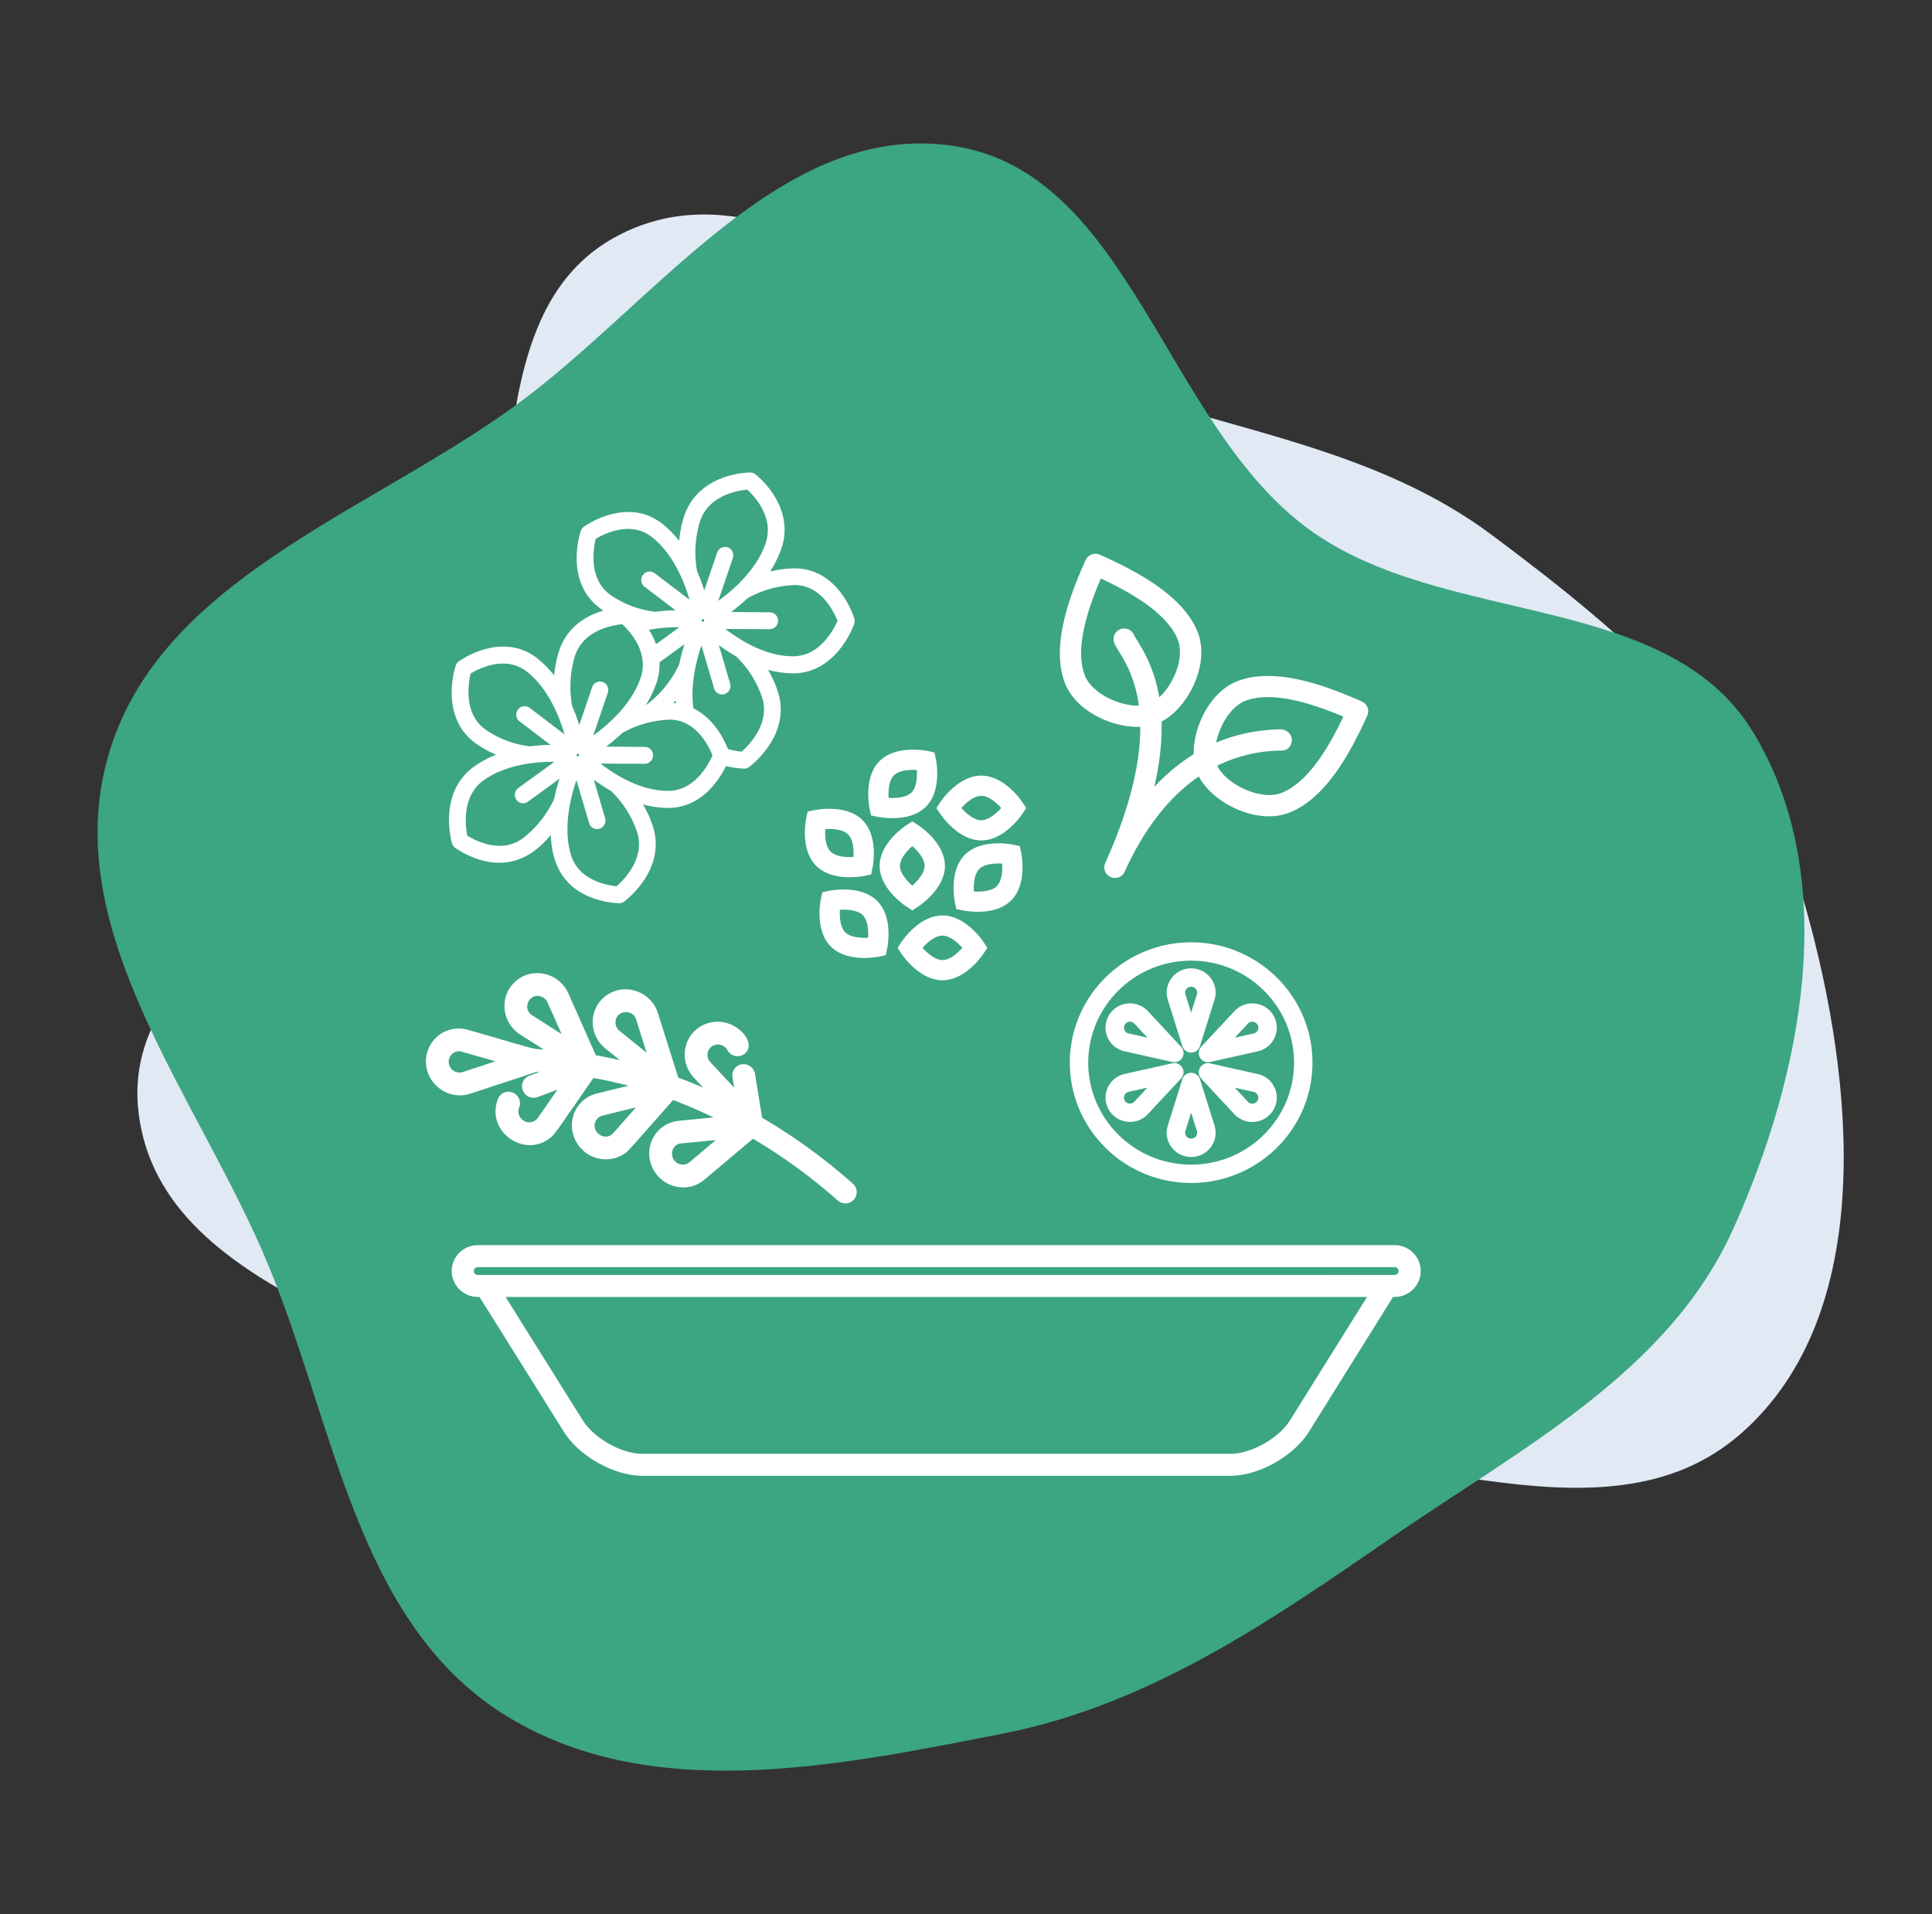 <svg width="109" height="108" fill="none" xmlns="http://www.w3.org/2000/svg"><rect width="100%" height="100%" fill="#333333" stroke="none"/><path d="M62.217 21.728c7.594 2.614 15.495 3.645 21.933 8.446 7.564 5.64 15.222 12.058 17.756 21.147 2.729 9.79 3.975 22.784-3.633 29.524-7.991 7.079-20.685-.418-31.214 1.345-6.488 1.086-11.41 7.254-17.978 6.89-7.04-.388-12.664-5.125-18.612-8.912-8.224-5.236-21.453-7.679-22.648-17.355-1.195-9.673 13.067-13.78 17.748-22.329 4.728-8.636.628-22.755 9.392-27.241 8.683-4.444 18.033 5.31 27.256 8.485z" fill="#E0E9F4"/><path d="M73.811 29.84c7.607 5.582 20.215 3.424 25.109 11.491 4.97 8.194 2.795 19.284-1.14 28.022-3.657 8.116-12.022 12.39-19.345 17.452-6.871 4.75-13.633 9.39-21.828 11.008-9.478 1.87-20.1 4.058-28.251-1.127-8.208-5.22-9.48-16.236-13.187-25.229-3.928-9.53-11.892-18.854-9.074-28.769 2.82-9.92 14.494-13.678 22.856-19.714 8.008-5.781 15.103-16.23 24.866-14.736C63.759 9.76 65.702 23.89 73.811 29.84z" fill="#3CA582"/><path fill-rule="evenodd" clip-rule="evenodd" d="M44.724 37.794c2.327.011 3.245-2.552 3.281-2.66a.283.283 0 00.003-.175c-.031-.11-.84-2.68-3.167-2.688a5.653 5.653 0 00-1.895.343c.409-.518.73-1.101.949-1.726.767-2.26-1.316-3.903-1.404-3.97a.262.262 0 00-.163-.056c-.111 0-2.764.036-3.535 2.31a6.003 6.003 0 00-.297 1.947 5.664 5.664 0 00-1.296-1.44c-1.85-1.409-4.052.14-4.143.209a.282.282 0 00-.105.14c-.036.107-.867 2.7.986 4.107.198.147.405.28.62.4-.872.164-2.288.67-2.817 2.232a6.007 6.007 0 00-.297 1.946 5.666 5.666 0 00-1.296-1.44c-1.85-1.408-4.052.14-4.144.209a.282.282 0 00-.104.14c-.036.108-.868 2.7.986 4.107a5.473 5.473 0 001.712.859 5.727 5.727 0 00-1.748.84c-1.902 1.387-1.2 3.946-1.159 4.096v.003a.25.25 0 00.098.141c.368.26.77.463 1.196.605 1.81.614 3.182-.164 4.292-1.761-.082 1.958.533 3.397 2.335 4.009a4.61 4.61 0 001.315.244.245.245 0 00.163-.053c.094-.067 2.247-1.688 1.576-3.958a5.822 5.822 0 00-.874-1.729c.6.23 1.236.353 1.88.363 1.918.01 2.878-1.73 3.177-2.403.367.109.747.171 1.13.186a.246.246 0 00.163-.053c.094-.068 2.247-1.689 1.576-3.958a5.821 5.821 0 00-.874-1.73 5.5 5.5 0 001.88.364zm-3.813 4.628c.439.142.825.185.994.197.348-.288 1.792-1.614 1.297-3.286a5.995 5.995 0 00-1.55-2.455 10.391 10.391 0 01-1.463-1.015l.804 2.741a.283.283 0 01-.05.287.27.27 0 01-.273.086.267.267 0 01-.193-.208l-.284-.96c-.562-1.899-.585-1.979-.607-1.979h-.003c-.002.001-.005.002-.008 0-.51 1.305-.862 2.88-.638 4.275 1.245.55 1.82 1.888 1.974 2.317zm-2.556-2.501a6.917 6.917 0 01-.026-1.004 6.392 6.392 0 01-.8.956c.087-.005.173-.007.26-.008.2.001.389.02.566.056zm-1.992.139a2.65 2.65 0 00.308-.193 6.178 6.178 0 001.842-2.33c.121-.59.29-1.169.505-1.732l-2.013 1.466a3.09 3.09 0 01-.162 1.212 5.966 5.966 0 01-.95 1.725 5.68 5.68 0 01.47-.148zm.54-3.385l1.011-.734c.907-.658.966-.7.96-.72l-.003-.004a.019.019 0 01-.003-.007 9.341 9.341 0 00-2.593.189c.25.344.494.776.629 1.276zm5.326-9.253c.334.289 1.723 1.623 1.155 3.296-.513 1.513-1.877 2.802-3.196 3.66a.022.022 0 00-.01-.005l-.004-.002c-.018-.012.009-.091.36-1.123l.001-.001.62-1.823a.273.273 0 00-.166-.349.273.273 0 00-.343.176l-.928 2.733a10.909 10.909 0 00-.582-1.692 6.255 6.255 0 01.17-2.957c.566-1.669 2.481-1.884 2.923-1.913zm-7.964 6.268c-1.364-1.048-.946-2.968-.834-3.406.367-.244 2.068-1.203 3.44-.161 1.242.945 1.995 2.645 2.36 4.184-.003.002-.004.004-.005.006l-.003.004c-.014.01-.07-.032-.749-.549a547.04 547.04 0 00-1.67-1.27.268.268 0 00-.37.065.28.28 0 00.043.38l2.239 1.701c-.59-.026-1.181 0-1.768.076a5.789 5.789 0 01-2.683-1.03zm5.3 1.582a.273.273 0 01-.165-.349.273.273 0 01.344-.176c.14.048.215.204.166.349a.273.273 0 01-.344.176zm.839.039v-.005c.006-.02.077-.019 1.024-.013l2.004.01a.28.28 0 00.265-.276.268.268 0 00-.254-.277l-2.809-.022c.497-.335.967-.71 1.405-1.124a5.983 5.983 0 012.795-.792c1.707-.005 2.478 1.8 2.631 2.22-.171.422-1.004 2.207-2.734 2.197-1.552.008-3.139-.893-4.328-1.91v-.008zm-4.072 3.001c.568-1.673-.821-3.007-1.155-3.296-.442.029-2.357.245-2.923 1.913a6.255 6.255 0 00-.17 2.957c.24.546.434 1.112.582 1.692l.927-2.732a.273.273 0 01.344-.176.273.273 0 01.166.349l-.62 1.823c-.352 1.032-.38 1.111-.362 1.123l.003.002h.003l.008.005c1.32-.857 2.684-2.146 3.197-3.66zm-9.953-.434c-.112.439-.53 2.359.834 3.406a5.788 5.788 0 002.683 1.03 10.24 10.24 0 011.768-.075l-2.24-1.702a.28.28 0 01-.043-.38.268.268 0 01.37-.064c.785.594 1.314.997 1.67 1.27h.001c.679.516.735.56.748.548.001 0 .002 0 .002-.002l.002-.002a.017.017 0 01.005-.005c-.365-1.54-1.118-3.24-2.36-4.185-1.372-1.041-3.073-.083-3.44.161zm-.192 9.396c.37.242 2.023 1.215 3.432.187a6.176 6.176 0 001.842-2.329c.12-.59.29-1.17.505-1.732l-2.313 1.683a.264.264 0 01-.357-.073.282.282 0 01.047-.37c.67-.489 1.16-.845 1.519-1.104.907-.658.966-.702.96-.72a.017.017 0 00-.003-.004.018.018 0 01-.003-.007c-1.545-.097-3.391.151-4.659 1.072-1.41 1.025-1.07 2.956-.97 3.397zm6.16-4.757a.273.273 0 00.167.35.275.275 0 00.344-.177.273.273 0 00-.166-.348.273.273 0 00-.344.175zm2.506 7.697c.348-.289 1.792-1.615 1.296-3.286a5.995 5.995 0 00-1.548-2.456 10.405 10.405 0 01-1.464-1.014l.804 2.74a.283.283 0 01-.05.287.27.27 0 01-.273.086.267.267 0 01-.193-.208l-.284-.96c-.562-1.898-.586-1.979-.608-1.978h-.01c-.581 1.487-.958 3.328-.508 4.849.492 1.673 2.397 1.907 2.838 1.94zm-1.502-7.31v.009c1.189 1.018 2.776 1.919 4.328 1.91 1.73.01 2.563-1.774 2.734-2.196-.153-.42-.924-2.226-2.631-2.22-.977.028-1.937.3-2.796.792a10.97 10.97 0 01-1.404 1.123l2.809.023a.268.268 0 01.254.276.28.28 0 01-.265.276 871.98 871.98 0 01-2.004-.01c-.947-.005-1.018-.006-1.024.013v.005zM61.963 31.48c1.958.868 4.65 2.256 5.432 4.283.668 1.733-.6 4.158-2.067 4.828.051 1.228-.097 2.735-.606 4.577.779-.957 1.713-1.83 2.827-2.498-.075-1.515.858-3.49 2.365-4.061 2.045-.775 4.884.289 6.841 1.157.203.09.294.326.203.526-.875 1.942-2.275 4.611-4.32 5.386-.864.327-1.896.185-2.803-.216-.976-.433-1.804-1.169-2.114-1.947-2.15 1.389-3.558 3.612-4.449 5.587-.09.2-.328.29-.53.2a.398.398 0 01-.204-.526c1.586-3.517 2.038-6.097 1.99-7.978-.692.069-1.498-.081-2.232-.406-.906-.402-1.701-1.072-2.03-1.927-.782-2.028.29-4.843 1.166-6.784a.404.404 0 01.531-.201zm4.68 4.568c.456 1.183-.39 2.998-1.388 3.67-.233-1.803-.901-2.883-1.278-3.493l-.043-.068c-.062-.1-.111-.179-.135-.24a.404.404 0 00-.52-.23.398.398 0 00-.232.516c.041.103.126.248.244.439.356.575.993 1.604 1.185 3.36-1.198.135-3.008-.653-3.459-1.822-.63-1.636.208-4.022.986-5.806 1.78.815 4.01 2.038 4.64 3.674zm5.609 6.102a8.521 8.521 0 00-3.825.953c.01.036.023.072.036.105.434 1.127 2.557 2.228 3.888 1.724 1.65-.625 2.883-2.835 3.705-4.6-1.799-.773-4.204-1.604-5.855-.979-1.008.383-1.736 1.752-1.84 2.883 1.122-.53 2.406-.857 3.876-.884.22-.004.44.169.445.39.004.22-.136.401-.358.406l-.072.002zm-22.706 3.74l-.238-.05-.05-.236c-.015-.068-.344-1.675.511-2.523.855-.847 2.476-.52 2.544-.506l.238.05.05.235c.014.068.344 1.675-.511 2.523-.477.473-1.193.58-1.744.58-.437 0-.77-.067-.8-.073zm2.364-2.63c-.46-.05-1.226-.04-1.614.344-.388.384-.397 1.144-.347 1.6.46.05 1.227.04 1.614-.344.388-.384.397-1.144.347-1.6zm5.614 2.131c-.038-.058-.951-1.425-2.16-1.425s-2.122 1.367-2.16 1.425l-.133.202.133.202c.038.058.951 1.426 2.16 1.426s2.122-1.368 2.16-1.426l.133-.202-.133-.202zm-2.16 1.09c-.548 0-1.096-.53-1.386-.888.29-.358.838-.888 1.386-.888.548 0 1.097.53 1.386.888-.29.358-.838.889-1.386.889zm-6.625 2.745l.238-.05.05-.236c.015-.068.344-1.675-.51-2.523-.856-.847-2.477-.52-2.545-.506l-.238.05-.05.235c-.014.068-.344 1.675.511 2.523.477.473 1.193.58 1.744.58.437 0 .77-.067.8-.073zm-2.364-2.63c.46-.05 1.227-.04 1.614.344.388.384.397 1.144.347 1.6-.46.05-1.227.04-1.614-.344-.388-.384-.397-1.144-.347-1.6zm.423 3.87l-.238.049-.05.236c-.014.068-.343 1.675.511 2.523.477.473 1.193.58 1.745.58.436 0 .77-.067.8-.074l.237-.05.05-.235c.015-.068.344-1.675-.51-2.523-.856-.847-2.476-.521-2.545-.507zm2.364 2.63c-.46.05-1.224.042-1.614-.345-.387-.384-.397-1.144-.347-1.6.46-.05 1.227-.04 1.614.343.388.385.397 1.145.347 1.602zM51.673 51l-.203.132-.204-.132c-.059-.038-1.438-.944-1.438-2.142 0-1.199 1.38-2.105 1.438-2.143l.204-.131.203.131c.059.038 1.438.944 1.438 2.143 0 1.198-1.38 2.104-1.438 2.142zm-.204-3.517c-.36.287-.895.831-.895 1.375 0 .543.535 1.087.896 1.374.36-.287.896-.83.896-1.374 0-.544-.535-1.087-.897-1.375zm1.703 4.373c-1.208 0-2.122 1.367-2.16 1.425l-.133.202.133.202c.038.058.952 1.426 2.16 1.426 1.209 0 2.122-1.368 2.16-1.426l.133-.202-.132-.202c-.039-.058-.952-1.425-2.16-1.425zm0 2.516c-.548 0-1.097-.532-1.387-.89.289-.357.836-.887 1.387-.887.549 0 1.097.531 1.387.889-.289.358-.835.888-1.387.888zm3.956-6.512l.238.05.05.235c.014.068.344 1.675-.511 2.523-.477.473-1.193.58-1.745.58-.436 0-.77-.067-.8-.073l-.237-.05-.05-.236c-.015-.068-.344-1.675.51-2.523.855-.847 2.476-.52 2.545-.506zm-2.365 2.63c.46.049 1.227.04 1.615-.344.387-.385.397-1.144.346-1.6-.46-.05-1.226-.041-1.613.343-.39.387-.399 1.145-.348 1.6zm22.721 22.49H28.162l4.546 7.267c.675 1.076 2.29 1.984 3.528 1.984h33.187c1.239 0 2.854-.908 3.528-1.984l4.533-7.266zm-50.32 0h-.206a1.268 1.268 0 01-1.272-1.26c0-.696.57-1.262 1.272-1.262h51.724c.702 0 1.272.566 1.272 1.261 0 .696-.57 1.262-1.272 1.262h-.2l-4.81 7.71c-.824 1.313-2.73 2.381-4.249 2.381H36.236c-1.519 0-3.424-1.068-4.248-2.38l-4.823-7.711zm47.706-.84H26.958a.422.422 0 01-.424-.42c0-.233.19-.421.424-.421h51.724c.234 0 .424.188.424.42 0 .233-.19.42-.424.42H74.87zM26.35 58.302a1.649 1.649 0 00-2.118 1.647c.042 1.133 1.166 1.922 2.236 1.57l3.767-1.238c.383.014.762.036 1.137.067l-1.438.537a.435.435 0 00-.25.568.45.45 0 00.574.261l1.718-.641-1.47 2.116c-.312.45-.96.433-1.284.022a.8.8 0 01-.117-.796.45.45 0 00-.248-.58.435.435 0 00-.574.237c-.632 1.58 1.24 2.997 2.575 2.02l.014-.01.076-.057c.163-.131.288-.311 1.274-1.737l1.165-1.682c.987.17 1.938.396 2.852.667l-2.521.622c-1.097.27-1.597 1.526-.997 2.498.54.874 1.677 1.06 2.436.506l.05-.037c.113-.085.207-.192 1.306-1.44l1.402-1.588c1.08.401 2.097.859 3.047 1.347l-2.643.257a1.652 1.652 0 00-1.347 2.322c.44 1.012 1.693 1.348 2.55.72l.012-.008c.032-.023.062-.048 1.227-1.03l1.7-1.434a31.234 31.234 0 014.933 3.578c.19.168.482.148.642-.048a.431.431 0 00-.046-.595 32.324 32.324 0 00-5.174-3.75l-.42-2.569a.452.452 0 00-.509-.374.433.433 0 00-.365.5l.204 1.244-1.79-1.92a.793.793 0 01.097-1.185.808.808 0 011.183.272.447.447 0 00.6.185c.783-.416-.644-2.003-2.049-1.333-.953.455-1.225 1.66-.6 2.504l.023.03c.044.06.095.114.65.71l.004.003.66.708a27.071 27.071 0 00-2.399-1.01l-1.175-3.73c-.343-1.086-1.63-1.551-2.563-.925-.932.628-.975 1.986-.085 2.705l1.512 1.22a25.447 25.447 0 00-2.314-.502l-1.596-3.592c-.463-1.043-1.794-1.358-2.646-.628-.853.73-.74 2.088.224 2.702l1.98 1.261c-.374-.032-.61-.042-.787-.05a5.6 5.6 0 01-.32-.02c-.305-.03-.603-.117-1.843-.479a538.55 538.55 0 00-2.142-.618zm12.071 6.016c-.897.087-.946 1.36-.084 1.57.25.062.504.004.698-.16l1.97-1.66-2.584.25zm-3.591-5.994l2.042 1.649-.786-2.493c-.272-.866-1.532-.697-1.56.186a.807.807 0 00.304.658zm-.885 4.43a.771.771 0 00-.538.468c-.325.816.755 1.512 1.346.843l1.705-1.93-2.513.619zm-1.805-3.88l-1.063-2.393a.812.812 0 00-.559-.465c-.863-.205-1.359.96-.59 1.449l2.212 1.408zm-6.676 1.696a.798.798 0 00.714.108l2.456-.807-2.512-.72c-.867-.248-1.39.904-.658 1.419zm41.74-7.199c-3.664 0-6.645 2.956-6.645 6.589 0 3.633 2.98 6.589 6.645 6.589 3.664 0 6.644-2.956 6.644-6.589 0-3.633-2.98-6.589-6.644-6.589zm0 12.544c-3.312 0-6.006-2.671-6.006-5.955 0-3.284 2.694-5.955 6.006-5.955 3.311 0 6.005 2.671 6.005 5.955 0 3.284-2.694 5.955-6.005 5.955zm-.305-6.946a.32.32 0 00.61 0l.82-2.612a1.15 1.15 0 00-.176-1.04 1.17 1.17 0 00-.95-.477 1.17 1.17 0 00-.949.476 1.15 1.15 0 00-.176 1.04l.82 2.613zm-.13-3.277a.536.536 0 01.435-.218.536.536 0 01.515.694l-.515 1.64-.516-1.64a.526.526 0 01.081-.476zm-.515 8.914c.225.303.571.476.95.476a1.17 1.17 0 001.126-1.517l-.82-2.612a.32.32 0 00-.611 0l-.82 2.612a1.15 1.15 0 00.175 1.041zm.435-.852l.515-1.64.515 1.64a.536.536 0 01-.515.694.536.536 0 01-.515-.694zm-2.932-.651a1.169 1.169 0 01-.263-2.31l2.691-.602a.321.321 0 01.347.151c.07.12.053.272-.041.374l-1.871 2.01a1.17 1.17 0 01-.863.377zm1.568-2.07l-1.69.378a.533.533 0 00.059 1.054.537.537 0 00.456-.169l1.175-1.262zm2.55-1.456a.32.32 0 00.348.151l2.691-.602a1.16 1.16 0 00.82-.671 1.168 1.168 0 00-.95-1.63 1.173 1.173 0 00-.996.368l-1.87 2.01a.315.315 0 00-.043.374zm2.383-1.954a.536.536 0 01.457-.17.534.534 0 01.059 1.055l-1.69.377 1.174-1.262zm.393 5.484c-.328 0-.636-.134-.863-.377l-1.87-2.01a.315.315 0 01-.043-.374c.07-.12.211-.18.348-.15l2.691.6c.37.084.669.328.82.672a1.169 1.169 0 01-1.084 1.638zm-1.568-2.07l1.175 1.263a.538.538 0 00.457.17.535.535 0 00.058-1.055l-1.69-.377zm-2.898-1.309a.324.324 0 00.347-.15.315.315 0 00-.041-.374l-1.871-2.01a1.173 1.173 0 00-.997-.37 1.169 1.169 0 00-.13 2.303l2.692.601zm-2.492-2.274a.536.536 0 01.456.169l1.176 1.263-1.69-.378a.533.533 0 01-.35-.79.535.535 0 01.409-.264z" fill="#fff"/><path d="M48.005 35.134l-.19-.064.19.064zm-3.28 2.66l-.004.2h.002l.001-.2zm3.283-2.835l-.193.054.002.006.19-.06zm-3.167-2.688l.001-.2h-.002l.001.2zm-1.895.343l-.157-.124-.438.553.663-.242-.068-.188zm.949-1.726l.189.066v-.002l-.19-.064zm-1.404-3.97l-.123.157.123-.158zm-.163-.056v.2h.001l-.001-.2zm-3.535 2.31l-.19-.064v.002l.19.062zm-.297 1.947l-.169.106.38.602-.01-.711-.2.003zm-1.296-1.44l.124-.157-.003-.002-.12.159zm-4.143.209l.115.163.005-.003-.12-.16zm-.105.14l.19.064-.19-.064zm.986 4.107l-.121.159.001.001.12-.16zm.62.4l.037.197.545-.103-.485-.269-.097.175zm-2.817 2.232l-.19-.065v.002l.19.063zm-.297 1.946l-.169.107.38.602-.01-.712-.2.003zm-1.296-1.44l.123-.157-.002-.002-.121.16zm-4.144.209l.116.163.004-.003-.12-.16zm-.104.14l.19.064-.19-.064zm.986 4.107l-.121.16h.001l.12-.16zm1.712.859l.055.192.662-.188-.66-.196-.057.192zm-1.748.84l-.116-.163-.002.001.117.162zm-1.159 4.096l.193-.053-.193.053zm0 .003l.195-.05-.001-.003-.193.053zm.098.141l.115-.163-.115.163zm1.196.605l.064-.19-.064.19zm4.292-1.761l.2.008.029-.687-.393.565.164.114zm2.335 4.009l.064-.19-.064.19zm1.315.244l.01-.2h-.002l-.008.2zm.163-.053l-.117-.162-.007.005.124.157zm1.576-3.958l.191-.056v-.003l-.191.06zm-.874-1.729l.071-.187-.639-.244.407.55.16-.119zm1.88.363l-.003.2h.002l.001-.2zm3.177-2.403l.057-.191-.168-.05-.072.16.183.081zm1.13.186l.01-.2h-.002l-.008.2zm.163-.053l-.117-.163-.007.006.124.157zm1.576-3.958l.192-.057-.001-.002-.191.06zm-.874-1.73l.071-.186-.638-.245.406.55.16-.118zm-.939 5.19l-.015.199.08.005.063-.05-.128-.155zm-.994-.198l-.188.068.034.092.093.03.061-.19zm2.29-3.089l.192-.057-.002-.006-.19.063zm-1.548-2.455l.138-.145-.018-.017-.02-.012-.1.174zm-1.464-1.015l.128-.154-.503-.416.184.627.191-.057zm.804 2.741l-.192.057.003.008.002.007.187-.072zm-.05.287l.15.13-.15-.13zm-.273.086l.051-.194-.05.194zm-.193-.208l.196-.04-.002-.008-.002-.01-.192.058zm-.284-.96l.192-.057-.192.056zm0 0l-.192.056.192-.056zm-.607-1.979l-.004-.2h-.01l-.012.002.026.198zm-.003 0l-.026-.198-.01.002.036.197zm-.008 0l.064-.189-.18-.061-.07.178.186.073zm-.638 4.275l-.197.032.017.107.1.044.08-.183zm-.608-1.188l.2.009.029-.688-.393.565.164.114zm.026 1.004l-.038.196.266.053-.029-.27-.199.021zm-.826-.048l-.139-.144-.385.373.535-.03-.01-.199zm.26-.008v-.2h-.001l.001.2zm-1.118.002l.118.162.005-.004-.123-.158zm-.309.193l.052.193.022-.006.02-.01-.094-.177zm2.151-2.522l.182.083.01-.02.004-.023-.196-.04zm.505-1.733l.187.072.241-.63-.545.397.117.161zm-2.013 1.466l-.118-.162-.09.065.008.11.2-.013zm-.162 1.212l.188.066.001-.002-.19-.064zm-.95 1.725l-.156-.124-.438.553.663-.241-.068-.188zm2.021-4.267l.118.162-.118-.162zm-1.01.734l-.193.052.075.28.235-.17-.117-.162zm1.01-.734l.118.162.002-.002-.12-.16zm0 0l-.117-.162-.003.002.12.16zm.96-.72l-.188.07.187-.07zm-.003-.004l.165-.113-.165.113zm-.003-.007l.194-.046-.034-.144-.148-.01-.012.2zm-2.593.189l-.044-.195-.296.067.179.246.161-.118zm7.11-4.681l.189.064-.19-.064zm-1.156-3.296l.13-.151-.061-.054-.082.005.013.2zm-2.041 6.955l-.13.152.113.097.126-.081-.11-.168zm-.01-.004l.056-.192-.055.192zm-.004-.002l.11-.167-.11.167zm.36-1.123l-.188-.067v.002l.189.065zm0 0l.19.066v-.004l-.19-.062zm0 0l-.188-.066-.001.003.19.063zm.001-.001l.19.065-.19-.065zm.62-1.823l.19.064-.19-.064zm-.166-.349l-.064.19.064-.19zm-.343.176l.189.064-.19-.064zm-.928 2.733l-.193.05.166.653.217-.639-.19-.064zm-.582-1.692l-.197.036.004.023.01.021.183-.08zm.17-2.957l-.19-.065-.001.006.191.059zm-5.875.949l-.11-.167-.065.043-.019.074.194.05zm.834 3.406l-.122.159.006.004.116-.163zm2.605-3.567l.122-.16-.121.16zm2.361 4.184l.113.165.113-.078-.031-.133-.195.046zm-.005.006l.168.108-.168-.108zm-.003.004l-.123-.158.123.158zm-.749-.549l-.12.159.12-.159zm-1.67-1.27l.12-.16-.005-.004-.115.164zm-.37.065l-.162-.119.161.119zm.043.38l-.128.154.007.005.12-.16zm2.239 1.701l-.009.2.64.028-.51-.387-.121.16zm-1.768.076l-.023.199.024.003.025-.004-.026-.198zm2.452.203l-.19-.064.19.064zm.166.349l-.064.19.064-.19zm.178-.525l.064-.19-.064.19zm.166.349l.19.064-.19-.064zm.494.212l-.197-.036-.003.014v.014l.2.008zm0 .003l-.2-.007v.005l.2.002zm0-.005l-.192-.056-.003.01-.002.01.197.036zm1.024-.013l-.001.2v-.2zm0 0l.001-.2h-.001v.2zm2.004.01v.2h.007l-.007-.2zm.265-.276l-.2-.004.2.004zm-.254-.277l.008-.2h-.006l-.002.2zm-2.809-.022l-.111-.166-.536.36.646.006.001-.2zm1.405-1.124l-.1-.173-.02.011-.018.017.138.145zm2.795-.792v-.2h-.006l.006.2zm2.631 2.22l.186.076.029-.071-.027-.073-.188.069zm-2.734 2.197l.001-.2h-.002l.001.2zm-4.328-1.91l-.19-.065-.043.129.103.088.13-.152zm-5.226-.303l.13-.151-.062-.054-.081.006.013.2zm1.155 3.296l.19.065-.19-.065zm-4.078-1.383l-.19-.064-.001.006.191.058zm-.17 2.957l-.197.037.004.023.01.02.183-.08zm.582 1.692l-.194.05.167.653.217-.638-.19-.065zm.927-2.732l.19.064-.19-.064zm.344-.176l.065-.19-.065.19zm.166.349l.19.064-.19-.064zm-.62 1.823l-.19-.065.19.065zm-.362 1.123l.11-.167-.11.167zm.003.002l.064-.19-.064.19zm.003 0l-.056.193.056-.193zm.008.005l-.13.151.114.098.125-.082-.108-.167zm-5.922-.688l-.122.16.006.003.116-.163zm-.834-3.406l-.11-.166-.065.042-.019.075.194.049zm3.517 4.436l-.023.199.024.003.025-.003-.026-.199zm1.768-.075l-.01.2.64.027-.51-.387-.12.16zm-2.24-1.702l-.127.155.006.004.121-.159zm-.043-.38l.161.119-.16-.119zm.37-.064l.121-.16-.006-.004-.115.163zm1.67 1.27l-.12.158.12-.159zm.001 0l.121-.16-.12.16zm.748.548l-.123-.157.123.157zm.002-.002l-.162-.117.162.117zm.002-.002l.168.108-.169-.108zm.005-.005l.113.164.113-.077-.032-.134-.194.047zm-2.36-4.185l.12-.16-.12.16zm-.2 9.744l.118.162.004-.003-.122-.159zm-3.432-.187l-.195.044.018.079.067.044.11-.167zm5.274-2.142l.182.083.01-.02.004-.023-.196-.04zm.505-1.732l.187.071.24-.63-.545.397.118.162zm-2.313 1.683l.104.17.007-.003.006-.005-.117-.162zm-.31-.444l-.118-.162-.007.006-.007.006.132.15zm1.519-1.103l-.117-.162.117.162zm.96-.72l-.188.07.187-.07zm-.003-.004l.165-.114-.165.114zm-.003-.007l.194-.046-.034-.145-.148-.009-.012.2zm-4.659 1.072l.118.162-.118-.162zm5.357-1.01l.064-.19-.064.19zm-.166-.35l-.19-.064.19.064zm.51.173l-.19-.064.19.064zm-.166-.348l-.065.189.065-.19zm3.457 4.586l.192-.057-.002-.006-.19.063zm-1.296 3.286l-.015.199.08.006.062-.051-.127-.154zm-.252-5.742l.138-.145-.018-.017-.02-.012-.1.174zm-1.464-1.014l.128-.154-.504-.417.184.627.192-.056zm.804 2.74l-.192.057.002.008.003.008.187-.072zm-.05.287l-.152-.131.151.13zm-.273.086l-.05.194.05-.194zm-.193-.208l.196-.039-.002-.009-.002-.009-.192.057zm-.284-.96l-.194.049.002.008.192-.057zm0 0l.194-.049-.002-.008-.192.057zm-.608-1.978l-.003-.2.003.2zm-.002 0l-.036-.197.036.197zm-.008 0l.064-.19-.18-.06-.07.177.186.073zm-.508 4.849l.192-.056-.192.056zm1.336-5.369l-.2-.002.2.002zm0 0l-.2-.003.2.002zm0 .008l-.19-.064-.044.128.103.088.13-.152zm4.328 1.91l.001-.2h-.002v.2zm2.734-2.196l.186.075.029-.07-.027-.073-.188.068zm-2.631-2.22l-.001-.2h-.005l.006.2zm-2.796.792l-.099-.174-.02.012-.018.016.137.146zm-1.404 1.123l-.112-.166-.535.36.646.006.001-.2zm2.809.023l.008-.2h-.007l-.001.2zm.254.276l.2.005-.2-.005zm-.265.276v.2h.007l-.007-.2zm-2.004-.01v-.2.2zm0 0l-.002.2h.002v-.2zm-1.024.013l.192.057-.192-.057zm34.043-7.137l-.187.072.187-.072zm-5.432-4.283l-.08.183.08-.183zm3.365 9.111l-.083-.182-.122.056.006.134.2-.008zm-.606 4.577l-.193-.053.348.18-.155-.127zm2.827-2.498l.103.172.103-.062-.006-.12-.2.01zm2.365-4.061l.071.187-.07-.187zm6.841 1.157l-.081.182.081-.182zm.203.526l-.182-.082.182.082zm-4.32 5.386l.072.188-.071-.188zm-2.803-.216l.082-.183-.082.183zm-2.114-1.947l.185-.074-.09-.226-.204.132.109.168zm-4.449 5.587l-.182-.082.182.082zm-.53.2l-.082.184.081-.183zm-.204-.526l.183.082-.183-.082zm1.99-7.978l.2-.005-.005-.216-.215.022.02.199zm-2.232-.406l-.08.183.08-.183zm-2.03-1.927l-.188.071.187-.071zm1.166-6.784l-.183-.082.183.082zm3.823 8.038l-.198.026.041.32.269-.18-.112-.166zm1.388-3.67l-.187.071.187-.072zm-2.666.176l-.171.105.17-.105zm0 0l.17-.105-.001-.001-.17.105zm-.043-.068l.17-.105-.17.105zm-.135-.24l-.187.073v.001l.187-.073zm-.52-.23l-.07-.186.07.187zm-.232.516l-.186.071v.001l.187-.072zm.244.439l-.17.105.17-.105zm1.185 3.36l.022.2.198-.023-.022-.198-.198.022zm-3.459-1.822l.187-.072-.187.072zm.986-5.806l.084-.182-.186-.084-.08.186.182.08zm6.424 10.73l-.092-.178-.147.076.048.16.191-.059zm3.825-.954l.004.2h.001l-.005-.2zm-3.789 1.059l-.187.071.187-.072zm3.888 1.723l-.071-.187.07.187zm3.705-4.6l.181.084.087-.187-.19-.081-.078.183zm-5.855-.979l.07.187-.07-.187zm-1.84 2.883l-.2-.018-.032.349.317-.15-.085-.18zm3.876-.884l-.004-.2.004.2zm.445.39l-.2.004.2-.004zm-.358.406l-.004-.2h-.001l.005.2zM49.308 45.84l-.196.042.027.127.128.027.04-.196zm.238.05l.04-.196-.04.196zm-.288-.286l.195-.041-.195.041zm.511-2.523l.14.142-.14-.142zm2.544-.506l-.04.195.04-.195zm.238.05l.196-.042-.027-.128-.128-.027-.041.196zm.05.235l.196-.041-.196.041zm-.511 2.523l-.14-.142.14.142zm-1.794-1.78l-.14-.141.14.142zm1.614-.343l.199-.022-.018-.16-.16-.017-.021.199zm-1.96 1.944l-.2.022.018.16.16.017.021-.199zm1.613-.344l-.14-.142.14.142zm5.961.531l.167-.11-.167.11zm-4.32 0l-.168-.11.167.11zm-.133.202l-.167-.11-.073.11.073.11.167-.11zm.133.202l-.168.11.167-.11zm4.32 0l.167.11-.167-.11zm.133-.202l.167.11.073-.11-.073-.11-.167.11zm-3.68 0l-.155-.126-.102.126.102.126.156-.126zm2.773 0l.156.126.102-.126-.102-.126-.156.126zm-7.773 3.583l.041.196.128-.027.027-.127-.196-.042zm-.238.05l-.04-.196.04.196zm.288-.286l.196.042-.196-.042zm-.51-2.523l-.142.142.141-.142zm-2.545-.506l.04.195-.04-.195zm-.238.05l-.04-.197-.129.027-.027.128.196.041zm-.05.235l-.196-.042.196.042zm.511 2.523l.141-.142-.14.142zm1.744.58v-.2.2zm.05-2.36l-.14.143.14-.142zm-1.614-.343l-.021-.199-.16.017-.018.16.2.022zm1.96 1.944l.022.199.16-.017.018-.16-.2-.022zm-1.613-.344l.14-.142-.14.142zm-.162 2.319l-.04-.196-.128.027-.027.127.195.042zm.238-.05l.04.196h.001l-.04-.196zm-.288.286l-.195-.042.195.042zm.511 2.523l.141-.143-.14.142zm2.544.506l-.04-.195.04.195zm.238-.05l.041.197.128-.027.027-.128-.196-.041zm.05-.235l-.195-.042.195.042zm-.51-2.523l.14-.142-.14.142zm-1.795 1.779l-.14.142.14-.142zm1.614.345l.022.198.16-.017.017-.16-.199-.021zm-1.96-1.945l-.022-.2-.16.018-.017.16.198.022zm1.613.343l.141-.142-.14.142zm2.655-.362l-.109.168.109.07.108-.07-.108-.168zm.203-.132l.109.168-.109-.168zm-.407 0l-.109.168.109-.168zm0-4.285l-.109-.168.109.168zm.204-.131l.108-.168-.108-.07-.109.07.109.168zm.203.131l.109-.167-.109.167zm-.204.768l.125-.156-.124-.1-.125.1.124.156zm0 2.75l-.124.156.125.1.124-.1-.124-.157zm-.457 3.048l-.167-.11.167.11zm-.133.202l-.167-.11-.072.11.072.11.167-.11zm.133.202l-.167.11.167-.11zm4.32 0l.168.11-.167-.11zm.133-.202l.167.11.073-.11-.072-.11-.168.11zm-.132-.202l-.167.11.167-.11zm-3.548.202l-.155-.126-.102.126.102.126.155-.126zm2.774 0l.156.126.101-.125-.102-.126-.155.126zm2.807-5.574l.196-.041-.028-.128-.127-.026-.041.195zm-.238-.05l.04-.195-.04.196zm.288.286l.196-.041-.196.041zm-.511 2.523l-.141-.142.14.142zm-2.544.507l.04-.196-.04.196zm-.238-.05l-.196.042.027.127.128.027.04-.196zm-.05-.236l.195-.041-.195.041zm.51-2.523l.142.142-.141-.142zm1.795 1.78l-.141-.143.14.142zm-1.615.343l-.198.023.017.159.16.017.021-.199zm1.962-1.944l.198-.022-.017-.16-.16-.017-.022.2zm-1.614.344l-.141-.142.14.142zM77.484 72.98l.17.106.19-.306h-.36v.2zm-49.322 0v-.2h-.36l.19.306.17-.106zm4.546 7.266l-.17.106.17-.106zm40.243 0l.17.106-.17-.106zM27.165 72.98l.17-.106-.06-.094h-.11v.2zm51.317 0v-.2h-.111l-.059.094.17.106zm-4.81 7.71l.17.106-.17-.107zm-41.684 0l-.17.106.17-.106zm-7.757-20.74l-.2.007.2-.007zm2.118-1.647l.055-.193-.055.193zm.118 3.218l.063.19-.063-.19zm3.767-1.239l.007-.2h-.036l-.034.01.063.19zm1.137.067l.07.188-.054-.387-.017.2zm-1.438.537l-.07-.188.07.188zm-.25.568l.187-.073-.187.073zm.574.261l.07.188-.07-.188zm1.718-.641l.165.114.364-.525-.599.223.07.188zm-1.47 2.116l.165.114-.164-.114zm-1.284.022l.157-.124-.157.123zm-.117-.796l.186.074-.186-.074zm-.248-.58l.077-.184-.077.185zm-.574.237l.186.075-.186-.075zm2.575 2.02l-.118-.161.118.16zm.014-.01l-.118-.162.117.162zm.076-.057l.125.156-.125-.156zm1.274-1.737l.164.114-.164-.114zm1.165-1.682l.034-.197-.126-.022-.072.105.164.114zm2.852.667l.048.194.715-.176-.706-.21-.057.192zm-2.521.622l.047.194-.047-.194zm-.997 2.498l.17-.105-.17.105zm2.436.506l.118.162-.118-.162zm.05-.037l-.12-.16.12.16zm1.306-1.44l-.15-.132.15.133zm0 0l.15.133-.15-.132zm1.402-1.588l.07-.188-.129-.048-.09.103.15.133zm3.047 1.347l.02.2.677-.066-.605-.311-.092.178zm-2.643.257l.02.199-.02-.2zm-1.347 2.322l-.184.08.184-.08zm2.55.72l-.117-.162-.001.001.118.162zm.012-.008l-.116-.163.116.163zm1.227-1.03l-.129-.154.13.153zm1.7-1.434l.102-.173-.122-.072-.108.092.129.152zm4.933 3.578l-.133.15.133-.15zm.642-.048l.155.126-.155-.126zm-.046-.595l.133-.15-.133.15zm-5.174-3.75l-.197.033.015.092.08.048.102-.173zm-.42-2.569l.197-.032-.198.032zm-.509-.374l-.029-.198.03.198zm-.365.5l.198-.032-.198.033zm.204 1.244l-.147.136.45.484-.106-.652-.197.032zm-1.79-1.92l.147-.137-.147.136zm.097-1.185l-.118-.162.118.162zm1.183.272l.175-.096-.175.096zm.6.185l.095.177-.094-.177zm-2.049-1.333l.086.18-.086-.18zm-.6 2.504l.161-.119-.16.12zm.023.03l-.161.12.16-.12zm.65.71l-.146.136.002.002.145-.138zm0 0l.147-.137-.002-.002-.144.139zm.004.003l.146-.137-.146.137zm.66.708l-.087.18.233-.317-.147.136zm-2.399-1.01l-.19.06.029.095.092.034.07-.188zm-1.175-3.73l-.191.06.19-.06zm-2.563-.925l-.111-.165.111.166zm-.085 2.705l.126-.156-.126.156zm1.512 1.22l-.052.194.177-.35-.125.156zm-2.314-.502l-.183.081.044.098.106.018.033-.197zm-1.596-3.592l.183-.08-.183.08zm-2.646-.628l.13.152-.13-.152zm.224 2.702l.108-.169-.108.169zm1.98 1.261l-.016.2.124-.369-.107.169zm-.787-.05l-.017.2h.008l.01-.2zm0 0l.017-.2h-.008l-.009.2zm-.32-.02l-.02.2.02-.2zm-1.843-.479l-.061.191.005.002.056-.193zm0 0l.06-.19-.005-.002-.055.192zm9.845 6.969l-.048.194.048-.194zm.084-1.57l.02.198-.02-.199zm.614 1.409l-.128-.153.128.153zm1.97-1.66l.129.153.49-.414-.639.062.02.199zm-4.133-4.095l-.126.155.516.417-.2-.632-.19.06zm-2.042-1.65l-.126.157.126-.156zm1.256-.843l.191-.06-.19.06zm-1.56.186l-.2-.006.2.006zm-1.12 5.556l.187.074-.186-.074zm.539-.468l-.048-.194.048.194zm.808 1.31l.15.133-.15-.132zm1.705-1.93l.15.133.424-.48-.622.153.048.194zm-5.381-5.653l-.183.08.183-.08zm1.063 2.392l-.108.169.56.356-.27-.606-.182.081zm-1.622-2.857l.046-.194-.046.194zm-.59 1.449l.107-.17-.108.17zm-3.75 3.213l.062.19-.062-.19zm-.714-.108l-.115.163.115-.163zm3.17-.699l.062.19.618-.203-.625-.18-.055.193zm-2.512-.72l.055-.192-.055.192zm40.776-.182l.191-.06-.19.06zm.61 0l-.19-.06.19.06zm.821-2.612l.191.06-.19-.06zm-.176-1.04l.16-.12-.16.12zm-1.899 0l-.16-.12.16.12zm-.176 1.04l-.19.06.19-.06zm.691-.665l.16.12-.16-.12zm.87 0l.16-.12-.16.12zm.08.476l.19.06-.19-.06zm-.515 1.64l-.191.06.19.608.191-.607-.19-.06zm-.516-1.64l.191-.06-.19.06zm-.434 8.438l.161-.12-.16.12zm1.9 0l-.16-.119.16.12zm.176-1.04l.19-.06-.19.06zm-.82-2.613l-.192.06.191-.06zm-.611 0l.19.06-.19-.06zm-.82 2.612l-.191-.06.19.06zm1.125-1.451l.19-.06-.19-.608-.19.608.19.06zm-.515 1.64l-.191-.06.19.06zm1.03 0l-.19.06.19-.06zm-.08.476l-.16-.119.16.12zm-.87 0l-.16.12.16-.12zm-3.146-1.135l-.022.2.022-.2zm-.89-.577l-.174.1.173-.1zm-.06-1.053l.183.08-.183-.08zm.82-.672l-.043-.195.044.195zm2.692-.602l-.043-.195.043.195zm.347.151l-.172.101.172-.1zm-.041.374l-.147-.137.147.137zm-1.871 2.01l-.147-.136.147.136zm-.985-1.315l.043.196-.043-.196zm1.69-.377l.146.136.44-.472-.63.14.044.196zm-2.066.685l.183.08-.183-.08zm.434.746l-.021.2.022-.2zm.457-.169l-.147-.136.147.136zm3.725-2.719l-.172.1.172-.1zm.348.151l.042.195h.001l-.043-.195zm2.691-.602l-.044-.195.044.196zm.82-.671l.184.08-.183-.08zm-.058-1.053l-.173.1.173-.1zm-.89-.578l-.023.199.022-.199zm-.998.37l-.146-.137.146.136zm-1.87 2.01l.146.136-.147-.136zm2.34-1.581l.147.136-.147-.136zm.457-.17l.022-.198h-.002l-.02.199zm.407.265l.173-.1-.173.1zm.027.482l.183.081-.183-.08zm-.375.308l-.044-.195.044.195zm-1.69.377l-.147-.136-.44.472.63-.14-.044-.196zm.704 3.845l-.146.136.146-.136zm-1.87-2.01l.146-.137-.147.137zm-.043-.374l-.172-.1.172.1zm.348-.15l.043-.196-.043.195zm2.691.6l.044-.194-.044.195zm.82.672l-.182.081.183-.08zm-.058 1.054l-.173-.1.173.1zm-.89.577l.021.2-.022-.2zm-.528-.799l-.146.137.146-.137zm-1.175-1.262l.044-.196-.63-.14.44.472.146-.136zm1.632 1.431l.02.2h.002l-.022-.2zm.434-.746l-.183.08.183-.08zm-.376-.308l.044-.195-.043.195zm-4.588-1.687l-.043.195.043-.195zm.347-.15l-.172-.101.172.1zm-.041-.374l-.147.136.147-.136zm-1.871-2.01l.146-.137-.146.136zm-.997-.37l.022.199-.022-.199zm-.95 1.631l-.183.08.183-.08zm.82.672l.044-.196-.043.196zm.2-1.673l.023.199-.023-.199zm.457.17l.146-.137-.146.136zm1.175 1.262l-.044.195.63.14-.44-.472-.146.137zm-1.69-.378l.043-.195-.044.195zm-.376-.307l.183-.081-.183.08zm.027-.483l-.173-.1.173.1zM47.816 35.07a4.848 4.848 0 01-.748 1.313c-.503.626-1.263 1.216-2.343 1.21l-.002.4c1.247.007 2.11-.68 2.656-1.36.546-.678.794-1.37.816-1.435l-.38-.128zm0-.051a.083.083 0 010 .05l.379.13a.483.483 0 00.004-.3l-.382.12zM44.84 32.47c1.08.004 1.811.599 2.286 1.227.477.63.678 1.275.69 1.316l.384-.109a4.983 4.983 0 00-.755-1.449c-.519-.686-1.355-1.38-2.603-1.385l-.002.4zm-1.826.33a5.453 5.453 0 011.829-.33l-.003-.4a5.852 5.852 0 00-1.963.355l.137.375zm.692-1.979a5.767 5.767 0 01-.917 1.668l.314.247a6.17 6.17 0 00.98-1.783l-.377-.132zm-1.337-3.746c.035.027.557.437.975 1.11.416.67.72 1.583.361 2.638l.38.128c.408-1.205.054-2.244-.402-2.977a4.947 4.947 0 00-1.07-1.216l-.244.317zm-.04-.014c.014 0 .028.004.04.013l.245-.316a.463.463 0 00-.288-.097l.003.4zm-3.347 2.174c.36-1.062 1.159-1.605 1.897-1.885a4.541 4.541 0 011.45-.29l-.002-.4c-.066.001-.784.011-1.59.316-.808.307-1.722.92-2.133 2.13l.378.13zm-.286 1.88a5.806 5.806 0 01.287-1.882l-.38-.124a6.2 6.2 0 00-.306 2.012l.4-.006zm-1.62-1.28c.492.386.915.856 1.251 1.39l.339-.214a5.867 5.867 0 00-1.342-1.49l-.247.314zm-3.9.212a4.603 4.603 0 011.346-.626c.758-.21 1.7-.237 2.557.416l.242-.318c-.992-.756-2.077-.713-2.905-.483a4.981 4.981 0 00-1.48.69l.24.32zm-.034.044a.082.082 0 01.03-.04l-.23-.328a.482.482 0 00-.18.24l.38.128zm.917 3.883c-.86-.653-1.104-1.583-1.123-2.386a4.847 4.847 0 01.206-1.497l-.38-.129a5.235 5.235 0 00-.226 1.636c.02.872.288 1.942 1.281 2.695l.242-.319zm.596.385a5.284 5.284 0 01-.598-.386l-.239.321c.206.153.42.291.643.415l.194-.35zm-2.725 2.47c.494-1.456 1.816-1.939 2.665-2.099l-.074-.393c-.895.169-2.405.699-2.97 2.364l.38.129zm-.286 1.88a5.806 5.806 0 01.287-1.881l-.38-.125a6.202 6.202 0 00-.307 2.012l.4-.006zm-1.62-1.28c.492.386.915.856 1.251 1.39l.338-.213a5.867 5.867 0 00-1.342-1.491l-.247.315zm-3.9.212a4.605 4.605 0 011.346-.626c.758-.21 1.699-.237 2.557.416l.242-.318c-.992-.755-2.077-.712-2.906-.483a4.98 4.98 0 00-1.478.69l.24.321zm-.034.044a.082.082 0 01.03-.04l-.23-.328a.483.483 0 00-.18.24l.38.128zm.917 3.884c-.86-.653-1.104-1.583-1.123-2.386a4.845 4.845 0 01.206-1.498l-.38-.128a5.235 5.235 0 00-.226 1.635c.02.872.288 1.942 1.28 2.695l.243-.318zm1.648.826a5.276 5.276 0 01-1.65-.827l-.239.32c.536.4 1.136.7 1.775.89l.114-.383zm-1.69 1.195a5.527 5.527 0 011.688-.81l-.11-.386a5.923 5.923 0 00-1.81.87l.232.326zm-1.081 3.88a4.823 4.823 0 01-.143-1.518c.055-.796.34-1.717 1.226-2.364l-.235-.323c-1.015.74-1.33 1.793-1.39 2.66-.059.865.134 1.568.156 1.651l.386-.106zm0 .003v-.003l-.386.106.001.003.386-.106zm.02.03a.046.046 0 01-.018-.026l-.388.098a.446.446 0 00.177.256l.228-.328zm1.144.58a4.421 4.421 0 01-1.144-.58l-.23.328c.383.27.803.482 1.248.63l.126-.379zm4.065-1.686c-.543.781-1.138 1.344-1.802 1.641-.657.294-1.4.337-2.262.044l-.128.38c.947.32 1.795.281 2.554-.059.753-.338 1.4-.962 1.966-1.778l-.328-.228zm2.563 3.933c-.858-.29-1.42-.773-1.762-1.405-.345-.638-.477-1.447-.437-2.406l-.4-.017c-.041 1 .093 1.89.485 2.614.395.73 1.042 1.273 1.985 1.593l.129-.379zm1.259.234a4.42 4.42 0 01-1.259-.233l-.129.378c.442.151.904.237 1.372.255l.016-.4zm.031-.01a.045.045 0 01-.03.01l-.018.4a.445.445 0 00.296-.096l-.248-.314zm1.508-3.744c.313 1.058-.03 1.969-.475 2.637a4.765 4.765 0 01-1.026 1.102l.234.325c.057-.042.64-.48 1.124-1.205.486-.727.885-1.761.526-2.972l-.383.113zm-.843-1.667a5.62 5.62 0 01.844 1.67l.382-.119a6.02 6.02 0 00-.905-1.789l-.321.238zm2.044.044a5.304 5.304 0 01-1.812-.35l-.143.374a5.705 5.705 0 001.949.376l.006-.4zm2.992-2.284a4.78 4.78 0 01-.94 1.397c-.491.491-1.162.891-2.054.887l-.002.4c1.026.005 1.794-.46 2.338-1.005a5.18 5.18 0 001.023-1.516l-.365-.163zm1.32.067a4.419 4.419 0 01-1.081-.177l-.113.383c.383.113.778.178 1.179.194l.015-.4zm.031-.01a.045.045 0 01-.03.01l-.018.4a.445.445 0 00.296-.096l-.248-.314zm1.508-3.744c.313 1.058-.029 1.968-.475 2.636a4.765 4.765 0 01-1.026 1.102l.234.325c.058-.041.64-.48 1.124-1.204.486-.727.885-1.761.527-2.973l-.384.114zm-.843-1.668a5.62 5.62 0 01.844 1.67l.382-.118a6.023 6.023 0 00-.904-1.79l-.322.238zm2.044.045a5.304 5.304 0 01-1.812-.35l-.143.373a5.7 5.7 0 001.949.377l.006-.4zM41.92 42.42a4.168 4.168 0 01-.947-.188l-.123.38c.459.15.861.193 1.04.207l.03-.4zm1.09-3.03c.227.764.013 1.455-.312 2.002a4.364 4.364 0 01-.92 1.073l.255.308a4.77 4.77 0 001.009-1.176c.36-.606.62-1.414.351-2.32l-.383.113zm-1.495-2.368a5.793 5.793 0 011.497 2.374l.38-.126a6.194 6.194 0 00-1.601-2.537l-.276.29zm-1.453-1.005c.467.387.966.733 1.492 1.034l.198-.347a10.21 10.21 0 01-1.435-.995l-.255.308zm1.123 2.531l-.804-2.74-.383.112.803 2.74.384-.112zm-.091.473a.483.483 0 00.086-.488l-.373.143c.01.027.005.06-.016.084l.303.261zm-.474.15a.47.47 0 00.474-.15l-.303-.261a.07.07 0 01-.07.023l-.101.387zm-.34-.364a.467.467 0 00.34.363l.101-.387a.067.067 0 01-.048-.053l-.392.077zm-.279-.942l.284.96.384-.113-.284-.96-.384.113zm0 0v.001l.384-.115-.384.115zm-.412-1.835a.194.194 0 01-.161-.083c-.01-.014-.011-.022-.004-.004.011.03.032.093.072.223.078.256.224.75.505 1.7l.384-.114c-.28-.949-.428-1.445-.507-1.703a4.697 4.697 0 00-.08-.248.383.383 0 00-.036-.073.207.207 0 00-.18-.097l.007.4zm.019 0l.003-.001-.05-.397h-.003l.05.397zm-.097-.01c.056.019.103.008.107.008l-.07-.394.027-.003c.02 0 .042.002.064.01l-.128.379zm-.376 4.053c-.217-1.344.123-2.881.627-4.17l-.373-.145c-.516 1.32-.882 2.934-.65 4.378l.396-.063zm1.965 2.281c-.158-.436-.756-1.847-2.082-2.432l-.161.366c1.163.514 1.713 1.779 1.866 2.202l.377-.136zm-2.97-3.445c-.016.36-.008.705.027 1.033l.397-.042a6.702 6.702 0 01-.025-.974l-.4-.017zm-.462 1.108c.293-.283.567-.614.825-.986l-.328-.228a6.2 6.2 0 01-.775.926l.278.288zm.12-.352c-.09 0-.18.004-.27.008l.022.4c.083-.005.167-.007.25-.008l-.002-.4zm.607.06a3.156 3.156 0 00-.605-.06l-.002.4c.188 0 .363.02.529.052l.078-.392zm-1.842-.02a2.26 2.26 0 01-.283.178l.185.354c.113-.06.224-.128.334-.209l-.236-.323zm1.778-2.25a5.977 5.977 0 01-1.782 2.254l.245.316a6.375 6.375 0 001.901-2.404l-.364-.166zm.5-1.721a11.38 11.38 0 00-.514 1.764l.392.08c.119-.58.285-1.148.496-1.701l-.373-.143zm-1.709 1.699l2.014-1.466-.235-.323-2.014 1.465.235.324zm-.09 1.114c.154-.454.2-.887.172-1.29l-.399.028c.025.352-.015.73-.152 1.133l.38.129zm-.981 1.785a6.169 6.169 0 00.98-1.783l-.377-.133a5.765 5.765 0 01-.917 1.668l.314.248zm.26-.465a5.931 5.931 0 00-.486.153l.137.376c.15-.054.3-.102.452-.143l-.104-.386zm1.486-4.088l-1.01.734.234.324 1.01-.734-.234-.324zm0 0l.235.324-.235-.324zm-.003.002l.24.32-.24-.32zm.892-.49a.193.193 0 01.017-.168c.012-.02.024-.029.017-.022a1.95 1.95 0 01-.103.08c-.126.095-.366.269-.82.598l.235.324c.452-.328.695-.505.824-.601.063-.047.105-.08.132-.105a.292.292 0 00.052-.059.208.208 0 00.02-.187l-.374.14zm.02.04c.002.001-.002-.003-.005-.008a.195.195 0 01-.015-.032l.375-.14a.215.215 0 00-.023-.044l-.002-.003-.33.227zm-.033-.075c.01.044.033.074.033.075l.33-.227c-.002-.003.017.023.026.06l-.389.092zm-2.354.338a9.144 9.144 0 012.536-.184l.025-.4a9.546 9.546 0 00-2.649.194l.088.39zm.778 1.029c-.143-.53-.4-.984-.66-1.342l-.323.236c.24.33.47.74.597 1.21l.386-.104zm6.477-5.84c.307-.907.082-1.718-.254-2.329a4.514 4.514 0 00-.96-1.183l-.262.302c.158.137.57.525.871 1.074.301.547.486 1.24.226 2.007l.379.128zm-3.277 3.762c1.335-.867 2.742-2.187 3.277-3.763l-.38-.128c-.491 1.45-1.811 2.709-3.115 3.555l.218.336zm-.174.02c.004.001-.032-.007-.065-.036l.26-.304a.207.207 0 00-.084-.044l-.11.384zm-.06-.027a.211.211 0 00.06.027l.111-.384c-.002 0 .004 0 .011.003a.188.188 0 01.039.02l-.22.334zm.282-1.355c-.175.515-.27.795-.32.947-.024.075-.04.127-.047.163a.3.3 0 00-.008.08.21.21 0 00.093.165l.22-.334a.19.19 0 01.086.147c.002.023-.003.037 0 .027.002-.014.012-.048.037-.124.048-.149.142-.424.318-.942l-.378-.129zm.001-.002l.377.133-.377-.133zm-.001.004l.38.125-.38-.125zm0-.003l.379.13-.378-.13zm.62-1.822c-.274.81-.474 1.397-.62 1.822l.38.13.62-1.824-.38-.128zm-.04-.095c.031.01.056.05.04.095l.38.128a.473.473 0 00-.291-.602l-.129.379zm-.09.05a.074.074 0 01.09-.05l.129-.379a.473.473 0 00-.598.3l.379.13zm-.927 2.733l.927-2.733-.379-.128-.927 2.733.379.128zm-.955-1.676c.235.536.426 1.092.572 1.661l.387-.098a11.068 11.068 0 00-.593-1.724l-.366.161zm.162-3.096a6.454 6.454 0 00-.176 3.052l.394-.072a6.055 6.055 0 01.165-2.863l-.383-.117zm3.1-2.054a4.57 4.57 0 00-1.482.358c-.637.281-1.31.787-1.616 1.69l.379.129c.259-.765.827-1.2 1.399-1.453a4.17 4.17 0 011.347-.325l-.026-.399zm-8.978 3.012a4.913 4.913 0 00-.142 1.54c.055.7.306 1.504 1.048 2.075l.244-.318c-.622-.477-.844-1.156-.893-1.788a4.514 4.514 0 01.13-1.41l-.387-.099zm3.754-.27c-.747-.568-1.582-.586-2.26-.438a4.41 4.41 0 00-1.41.591l.22.333c.172-.114.666-.4 1.276-.534.607-.132 1.309-.108 1.933.366l.241-.319zm2.435 4.297c-.37-1.556-1.137-3.311-2.434-4.298l-.243.319c1.188.903 1.927 2.55 2.287 4.071l.39-.092zm-.032.16c.003-.004-.015.027-.05.051l-.226-.33c-.04.028-.06.063-.061.064l.337.214zm-.048.054a.209.209 0 00.046-.05l.002-.004-.337-.215.008-.011a.191.191 0 01.035-.036l.246.316zm-.993-.548c.338.258.524.4.626.474.05.037.087.063.114.08a.277.277 0 00.068.03c.039.01.115.018.185-.036l-.246-.316a.192.192 0 01.168-.034c.023.006.036.015.03.011a1.37 1.37 0 01-.082-.057c-.099-.072-.28-.21-.62-.47l-.243.318zm-1.67-1.27l1.67 1.27.242-.318a547.04 547.04 0 00-1.67-1.27l-.242.319zm-.089.025c.027-.036.069-.039.095-.02l.23-.328a.468.468 0 00-.647.11l.322.237zm.01.106a.08.08 0 01-.01-.106l-.322-.238a.48.48 0 00.077.653l.255-.309zm2.233 1.697l-2.24-1.701-.241.318 2.239 1.701.242-.318zm-1.863.433a9.945 9.945 0 011.733-.074l.018-.4a10.43 10.43 0 00-1.803.078l.052.396zm-2.825-1.065a5.99 5.99 0 002.776 1.066l.046-.398a5.589 5.589 0 01-2.59-.994l-.232.326zm5.062 1.006a.473.473 0 00.29.602l.13-.379c-.032-.01-.057-.05-.042-.095l-.378-.128zm.597-.301a.473.473 0 00-.597.3l.378.13c.016-.046.06-.062.09-.051l.13-.38zm.291.602a.473.473 0 00-.29-.602l-.13.379c.032.01.057.05.041.095l.38.128zm-.597.301a.473.473 0 00.597-.3l-.379-.13c-.015.046-.059.062-.09.051l-.128.38zm.702-.16v.003l.4.014v-.003l-.4-.014zm.003-.031v.002l.393.072v-.002l-.393-.072zm1.222-.177a68.462 68.462 0 00-.868-.003 1.64 1.64 0 00-.15.006.281.281 0 00-.077.019.21.21 0 00-.122.134l.384.113a.19.19 0 01-.108.122c-.023.01-.04.01-.032.01.01-.002.04-.003.11-.004.134-.002.386 0 .86.003l.003-.4zm-.001 0v.4-.4zm2.005.01l-2.004-.01-.002.4 2.004.01.002-.4zm.064-.08a.08.08 0 01-.072.08l.014.4a.48.48 0 00.458-.472l-.4-.008zm-.062-.073c.032.002.063.03.062.073l.4.008a.468.468 0 00-.446-.48l-.016.4zm-2.802-.022l2.808.022.004-.4-2.809-.022-.003.4zm1.268-1.47c-.43.406-.89.775-1.378 1.104l.223.332a11.29 11.29 0 001.43-1.144l-.275-.291zm2.927-.846a6.184 6.184 0 00-2.889.819l.199.347a5.784 5.784 0 012.702-.766l-.012-.4zm2.825 2.352a4.616 4.616 0 00-.768-1.33c-.448-.53-1.119-1.025-2.052-1.022l.002.4c.774-.002 1.342.404 1.745.88.404.478.625 1.01.698 1.21l.375-.138zM44.73 37.43c.942.005 1.633-.48 2.102-1.003a4.768 4.768 0 00.819-1.318l-.37-.15c-.082.2-.323.728-.747 1.201-.423.472-1.013.874-1.802.87l-.002.4zm-4.457-1.958c1.203 1.03 2.836 1.967 4.46 1.958l-.003-.4c-1.48.008-3.022-.857-4.197-1.862l-.26.304zm-.07-.161c0 .003 0-.024.01-.056l.379.129c.013-.037.012-.07.012-.07l-.4-.004zm-5.157-.142c.158.136.57.524.871 1.073.3.547.486 1.24.226 2.007l.379.129c.307-.907.081-1.718-.254-2.328a4.512 4.512 0 00-.96-1.184l-.262.303zm-2.602 1.825c.259-.764.827-1.2 1.398-1.452a4.168 4.168 0 011.348-.325l-.026-.4a4.57 4.57 0 00-1.483.359c-.637.28-1.31.786-1.616 1.69l.379.128zm-.164 2.857a6.054 6.054 0 01.165-2.863l-.382-.116a6.454 6.454 0 00-.176 3.052l.393-.073zm.58 1.679c-.15-.59-.35-1.167-.593-1.723l-.367.16c.236.536.427 1.092.572 1.662l.388-.099zm.544-2.748l-.927 2.733.379.129.927-2.733-.379-.129zm.597-.3a.473.473 0 00-.597.3l.379.129c.015-.046.059-.061.09-.05l.129-.38zm.291.602a.473.473 0 00-.29-.603l-.129.38c.031.01.056.049.04.094l.38.129zm-.62 1.824l.62-1.824-.378-.129-.62 1.823.378.13zm-.44.891a.19.19 0 01.085.147c.001.023-.003.037 0 .028a1.76 1.76 0 01.037-.125c.047-.148.142-.424.318-.941l-.379-.13c-.175.515-.27.796-.32.948-.024.074-.04.126-.048.162a.298.298 0 00-.007.08.21.21 0 00.093.165l.22-.334zm-.044-.02a.182.182 0 01.044.02l-.22.334a.19.19 0 00.049.024l.127-.379zm-.006-.003h.001l.005.002-.127.38a.077.077 0 00.007.002h.003l.111-.384zm.084.045c-.04-.034-.082-.044-.084-.045l-.11.385c.003 0-.033-.008-.067-.036l.26-.304zm2.877-3.572c-.493 1.451-1.813 2.71-3.116 3.556l.217.335c1.335-.867 2.743-2.187 3.278-3.762l-.38-.129zm-8.808 2.878c-.622-.478-.844-1.157-.893-1.789a4.514 4.514 0 01.13-1.41l-.387-.098a4.917 4.917 0 00-.142 1.54c.055.699.306 1.504 1.048 2.074l.244-.317zm2.584.99a5.588 5.588 0 01-2.59-.995l-.232.326c.822.584 1.775.95 2.776 1.066l.046-.397zm1.753-.077a10.44 10.44 0 00-1.802.077l.052.397c.575-.075 1.155-.1 1.733-.075l.017-.4zm-2.369-1.343l2.24 1.702.242-.319-2.24-1.701-.242.318zm-.083-.657a.479.479 0 00.077.652l.255-.308a.08.08 0 01-.01-.107l-.322-.237zm.646-.11a.468.468 0 00-.646.11l.322.237c.026-.036.068-.038.094-.02l.23-.327zm1.677 1.274l-1.67-1.27-.242.319c.784.595 1.313.997 1.67 1.27l.242-.319zm0 0l-.242.319.242-.32zm.504.55a.192.192 0 01.169-.034c.022.007.035.016.03.012a1.429 1.429 0 01-.082-.057c-.099-.073-.28-.212-.62-.47l-.243.317c.338.258.524.4.626.475.05.036.086.062.114.079a.281.281 0 00.068.03c.038.01.114.019.184-.036l-.246-.315zm-.037.04a.185.185 0 01.037-.04l.246.316a.21.21 0 00.042-.043l-.325-.233zm-.005.007V41.8l.005-.007.325.234a.166.166 0 00.005-.008l.002-.003-.337-.215zm.06-.063c-.04.027-.06.063-.06.063l.337.215c.002-.004-.015.027-.05.051l-.227-.33zm-2.368-3.86c1.188.903 1.927 2.549 2.287 4.07l.39-.092c-.37-1.556-1.138-3.31-2.435-4.297l-.242.318zm-3.207.168c.17-.114.664-.401 1.274-.534.608-.132 1.31-.108 1.933.365l.242-.318c-.748-.568-1.582-.586-2.26-.438a4.41 4.41 0 00-1.41.592l.22.333zM29.5 47.3c-.643.47-1.344.486-1.943.35a4.065 4.065 0 01-1.261-.543l-.22.334c.194.127.723.445 1.392.598.672.153 1.502.143 2.268-.416L29.5 47.3zm1.778-2.25a5.976 5.976 0 01-1.782 2.253l.244.317a6.375 6.375 0 001.902-2.405l-.364-.166zm.5-1.722a11.272 11.272 0 00-.514 1.764l.392.08a10.92 10.92 0 01.496-1.7l-.374-.144zm-2.009 1.917l2.314-1.683-.236-.324-2.313 1.684.235.323zm-.638-.12a.464.464 0 00.625.129l-.209-.341a.064.064 0 01-.088-.017l-.328.228zm.079-.636a.482.482 0 00-.079.635l.328-.228a.082.082 0 01.015-.107l-.264-.3zm1.534-1.115l-1.52 1.103.236.324 1.518-1.104-.235-.323zm.889-.488a.192.192 0 01.017-.169c.012-.02.024-.028.017-.022a54.906 54.906 0 01-.924.679l.235.323c.453-.328.696-.504.825-.6.063-.048.105-.081.132-.105a.298.298 0 00.052-.06.208.208 0 00.02-.187l-.374.14zm.02.04l-.005-.009a.18.18 0 01-.015-.031l.374-.14a.213.213 0 00-.017-.036l-.005-.008a.083.083 0 00-.002-.004l-.33.227zm-.033-.075c.01.043.033.073.033.074l.33-.227c-.002-.002.017.023.026.06l-.39.093zm-4.346 1.188c1.213-.882 3.004-1.13 4.528-1.035l.025-.399c-1.565-.098-3.466.15-4.788 1.11l.235.324zm-.893 3.19a4.367 4.367 0 01-.078-1.41c.075-.633.326-1.311.97-1.78l-.234-.324c-.765.556-1.05 1.356-1.133 2.056a4.765 4.765 0 00.085 1.547l.39-.089zm6.196-4.552c-.031-.01-.056-.05-.04-.095l-.38-.129a.473.473 0 00.291.602l.129-.378zm.09-.05a.074.074 0 01-.09.05l-.129.379a.473.473 0 00.598-.301l-.379-.129zm-.04-.096c.03.01.056.05.04.095l.379.129a.473.473 0 00-.291-.603l-.129.379zm-.09.05a.073.073 0 01.09-.05l.128-.379a.473.473 0 00-.598.301l.38.129zm3.42 4.403c.227.765.013 1.456-.312 2.003a4.365 4.365 0 01-.92 1.072l.254.309c.183-.152.65-.573 1.01-1.177.36-.606.62-1.413.351-2.32l-.383.113zm-1.495-2.367a5.795 5.795 0 011.496 2.373l.38-.125a6.195 6.195 0 00-1.6-2.538l-.276.29zm-1.453-1.005c.467.387.966.733 1.491 1.033l.2-.347a10.21 10.21 0 01-1.436-.994l-.255.308zm1.123 2.53l-.804-2.74-.384.112.804 2.741.384-.113zm-.092.474a.483.483 0 00.087-.489l-.374.144c.01.026.005.06-.015.083l.302.262zm-.473.149a.47.47 0 00.473-.15l-.302-.261a.07.07 0 01-.07.024l-.101.387zm-.34-.363a.467.467 0 00.34.363l.101-.387a.067.067 0 01-.048-.054l-.392.078zm-.279-.942l.284.96.384-.114-.284-.96-.384.114zm-.002-.008l.388-.097-.388.097zm-.41-1.827a.193.193 0 01-.161-.084c-.01-.014-.011-.021-.004-.003.011.03.032.093.072.223.078.256.224.749.505 1.699l.384-.114c-.281-.948-.428-1.444-.507-1.703a4.665 4.665 0 00-.08-.247.383.383 0 00-.036-.074.207.207 0 00-.18-.097l.007.4zm.03-.003l-.007.001a.199.199 0 01-.023.002l-.007-.4a.203.203 0 00-.032.003h-.003l.071.394zm-.108-.008c.055.02.103.009.107.008l-.071-.394a.19.19 0 01.092.007l-.128.38zm-.252 4.603c-.432-1.458-.073-3.247.502-4.72l-.372-.145c-.587 1.503-.983 3.394-.514 4.979l.384-.114zm2.66 1.797a4.084 4.084 0 01-1.33-.337c-.56-.256-1.105-.696-1.33-1.46l-.384.114c.268.909.92 1.423 1.547 1.71a4.464 4.464 0 001.468.372l.03-.399zm-1.316-7.107l-.4-.004.4.004zm-.011.07c.012-.037.011-.07.011-.07l-.4-.003c0 .003 0-.024.01-.055l.379.128zm4.138 1.646c-1.481.008-3.022-.856-4.198-1.862l-.26.304c1.204 1.03 2.837 1.967 4.46 1.958l-.002-.4zm2.55-2.071c-.082.2-.322.728-.746 1.202-.423.472-1.014.874-1.802.869l-.002.4c.941.006 1.633-.479 2.102-1.002a4.769 4.769 0 00.819-1.319l-.371-.15zm-2.446-1.945c.775-.003 1.343.403 1.746.88.404.477.625 1.01.697 1.209l.376-.137a4.615 4.615 0 00-.768-1.331c-.448-.53-1.12-1.025-2.052-1.021l.001.4zm-2.696.765a5.784 5.784 0 012.702-.765l-.012-.4c-1.01.03-2.002.31-2.889.818l.199.347zm-1.392 1.116a11.29 11.29 0 001.43-1.144l-.275-.29c-.43.405-.89.773-1.379 1.102l.224.332zm2.698-.343l-2.808-.023-.003.4 2.808.023.003-.4zm.453.48a.468.468 0 00-.446-.48l-.016.4c.032 0 .063.028.062.072l.4.009zm-.458.471a.48.48 0 00.458-.47l-.4-.008a.078.078 0 01-.072.079l.014.4zm-2.013-.009l2.005.01.002-.4-2.004-.01-.003.4zm.002 0v-.4.4zm-.832-.13a.19.19 0 01-.109.122c-.023.01-.039.01-.031.009.01-.001.04-.003.11-.004.134-.001.386 0 .86.003l.003-.4c-.472-.003-.73-.004-.868-.003a1.576 1.576 0 00-.15.007.282.282 0 00-.077.018.21.21 0 00-.122.135l.384.112zm.007-.05a.187.187 0 01-.007.05l-.384-.113c-.009.03-.008.056-.009.058l.4.005zm34.03-7.216c-.412-1.068-1.319-1.95-2.347-2.668-1.031-.72-2.207-1.29-3.19-1.726l-.162.366c.975.432 2.124.99 3.123 1.688 1.003.7 1.833 1.525 2.203 2.484l.373-.144zm-2.17 5.082c.79-.36 1.503-1.178 1.933-2.114.43-.936.597-2.034.237-2.968l-.373.144c.308.8.176 1.78-.227 2.657-.404.878-1.058 1.608-1.736 1.917l.167.364zm-.496 4.448c.513-1.86.665-3.387.613-4.638l-.4.016c.05 1.205-.095 2.691-.6 4.516l.386.106zm2.531-2.722c-1.138.682-2.088 1.571-2.88 2.543l.31.252c.768-.942 1.685-1.798 2.776-2.452l-.206-.343zm2.398-4.077c-.812.307-1.454.985-1.881 1.767-.428.783-.653 1.692-.614 2.491l.4-.02c-.036-.716.168-1.552.565-2.279.397-.727.976-1.322 1.671-1.585l-.141-.374zm6.992 1.16c-.982-.435-2.195-.924-3.424-1.206-1.225-.281-2.492-.362-3.568.046l.141.374c.969-.367 2.143-.304 3.338-.03 1.19.273 2.376.75 3.351 1.182l.162-.365zm.304.793a.598.598 0 00-.304-.792l-.162.365a.198.198 0 01.102.262l.364.165zm-4.43 5.49c1.076-.408 1.966-1.307 2.69-2.327.726-1.022 1.301-2.19 1.74-3.163l-.364-.165c-.436.967-.999 2.106-1.702 3.097-.706.994-1.538 1.817-2.506 2.184l.142.374zm-2.956-.22c.936.414 2.026.572 2.956.22l-.142-.374c-.799.302-1.775.176-2.651-.212l-.163.365zm-2.22-2.056c.337.843 1.215 1.61 2.22 2.055l.163-.365c-.947-.42-1.726-1.124-2.01-1.838l-.372.148zm-4.08 5.595c.884-1.959 2.272-4.142 4.375-5.501l-.217-.336c-2.195 1.419-3.624 3.681-4.522 5.673l.365.164zm-.794.302c.302.133.659 0 .795-.302l-.365-.164a.204.204 0 01-.268.1l-.162.366zm-.304-.792a.598.598 0 00.304.791l.163-.365a.198.198 0 01-.102-.262l-.365-.164zm1.972-7.891c.047 1.844-.396 4.393-1.972 7.89l.365.165c1.594-3.537 2.056-6.147 2.007-8.065l-.4.01zm-2.113-.228c.76.336 1.601.495 2.333.422l-.04-.398c-.651.065-1.423-.076-2.13-.39l-.163.366zm-2.137-2.039c.356.922 1.202 1.624 2.137 2.039l.163-.366c-.877-.389-1.622-1.027-1.926-1.816l-.373.143zM61.25 31.6c-.439.974-.932 2.177-1.217 3.396-.283 1.215-.365 2.473.047 3.541l.373-.143c-.37-.96-.306-2.123-.03-3.307.276-1.18.756-2.355 1.192-3.322l-.364-.165zm.795-.302a.604.604 0 00-.794.302l.364.165a.204.204 0 01.268-.101l.162-.366zm3.323 8.588c.54-.365 1.023-1.023 1.313-1.735.288-.71.403-1.515.15-2.173l-.374.143c.203.525.122 1.218-.147 1.88-.268.659-.708 1.244-1.166 1.553l.224.332zm-1.56-3.555c.372.602 1.022 1.653 1.25 3.415l.396-.052c-.238-1.846-.924-2.956-1.306-3.573l-.34.21zm-.001-.001l.341-.208v-.001l-.341.209zm-.042-.066l.042.067.34-.211-.042-.068-.34.212zm-.151-.272c.032.081.093.179.152.272l.339-.212a1.649 1.649 0 01-.119-.207l-.372.147zm-.263-.116a.204.204 0 01.262.115l.373-.144a.604.604 0 00-.776-.345l.141.374zm-.116.256a.198.198 0 01.116-.256l-.141-.374a.598.598 0 00-.348.773l.373-.143zm.227.405a3.088 3.088 0 01-.227-.406l-.373.145c.049.124.145.285.26.472l.34-.21zm1.213 3.445c-.196-1.801-.851-2.86-1.213-3.445l-.34.211c.35.566.969 1.565 1.156 3.277l.397-.043zm-3.843-1.729c.25.65.865 1.17 1.546 1.507.684.339 1.475.515 2.12.443l-.043-.398c-.552.062-1.266-.09-1.9-.403-.635-.315-1.15-.774-1.35-1.293l-.373.144zm.99-5.958c-.392.896-.802 1.952-1.034 2.995-.232 1.038-.293 2.09.044 2.963l.373-.144c-.294-.764-.252-1.723-.027-2.732.224-1.005.622-2.034 1.01-2.922l-.367-.16zm5.008 3.683c-.336-.873-1.089-1.616-1.959-2.237-.874-.623-1.89-1.139-2.783-1.548l-.167.364c.886.405 1.875.909 2.718 1.51.847.604 1.524 1.29 1.818 2.054l.373-.143zm1.69 7.304a8.31 8.31 0 013.737-.93l-.008-.4a8.72 8.72 0 00-3.913.975l.184.355zm.13-.144a1.302 1.302 0 01-.03-.091l-.383.115c.012.04.025.08.04.12l.374-.144zm3.63 1.608c-.593.225-1.396.098-2.123-.244-.73-.343-1.316-.87-1.506-1.364l-.374.143c.244.633.937 1.22 1.71 1.583.774.364 1.698.535 2.435.256l-.141-.374zm3.596-4.498c-.41.879-.917 1.859-1.523 2.695-.609.84-1.301 1.51-2.072 1.803l.141.374c.88-.333 1.629-1.079 2.255-1.942.628-.867 1.148-1.874 1.561-2.761l-.362-.17zm-5.603-.707c.771-.292 1.74-.25 2.758-.026 1.014.222 2.052.617 2.947 1.001l.158-.367c-.904-.388-1.969-.795-3.02-1.025-1.046-.23-2.106-.29-2.985.043l.142.374zm-1.712 2.715c.05-.534.247-1.13.553-1.638.308-.51.711-.907 1.159-1.077l-.142-.374c-.56.213-1.025.69-1.36 1.245a4.396 4.396 0 00-.608 1.807l.398.037zm3.673-1.103c-1.498.028-2.81.362-3.958.903l.171.362c1.097-.517 2.353-.838 3.794-.866l-.007-.4zm.649.586c-.007-.355-.343-.591-.649-.586l.007.4c.136-.002.24.107.242.194l.4-.008zm-.553.61c.354-.008.56-.303.553-.61l-.4.008c.003.134-.073.2-.162.202l.009.4zm-.072.002l.073-.002-.011-.4-.073.002.011.4zm-22.99 3.685l.238.05.082-.392-.238-.05-.082.392zm-.205-.39l.05.236.392-.083-.05-.236-.392.083zm.566-2.707c-.48.477-.617 1.153-.64 1.687-.024.54.065.978.074 1.02l.392-.083a4.01 4.01 0 01-.067-.92c.022-.497.149-1.049.523-1.42l-.282-.284zm2.726-.56a4.508 4.508 0 00-1.027-.074c-.538.023-1.219.158-1.699.634l.282.284c.374-.37.932-.497 1.434-.518.498-.022.902.06.928.065l.082-.391zm.238.05l-.238-.05-.082.391.238.05.082-.392zm.205.39l-.05-.236-.392.083.05.236.392-.084zm-.566 2.706c.48-.477.617-1.152.64-1.687a4.4 4.4 0 00-.074-1.02l-.392.084c.006.026.088.426.067.918-.022.498-.149 1.05-.523 1.42l.282.285zm-1.885.638c.565 0 1.35-.107 1.885-.638l-.282-.284c-.419.415-1.066.522-1.603.522v.4zm-.841-.078c.038.008.386.078.84.078v-.4c-.417 0-.736-.064-.758-.07l-.082.392zm.932-2.34c.15-.148.388-.236.668-.278.276-.04.564-.032.783-.008l.043-.398a3.599 3.599 0 00-.885.01c-.315.047-.653.155-.89.39l.28.285zm-.289 1.437a3.121 3.121 0 01.008-.775c.042-.277.131-.513.28-.661l-.28-.284c-.239.236-.348.572-.395.885-.048.317-.037.64-.01.879l.397-.044zm1.274-.464c-.15.149-.388.238-.668.28-.276.04-.564.031-.783.007l-.043.398c.24.026.565.037.885-.01.315-.047.653-.155.89-.39l-.28-.285zm.289-1.436a3.12 3.12 0 01-.008.776c-.042.276-.131.512-.28.66l.28.284c.239-.236.348-.572.395-.885.048-.317.037-.64.01-.879l-.397.044zm3.653.884c.53 0 1.014.302 1.385.639.366.333.594.674.608.696l.334-.22a4.451 4.451 0 00-.673-.772c-.398-.362-.976-.743-1.654-.743v.4zM53.371 45.5c.014-.022.242-.363.608-.696.371-.337.855-.64 1.385-.64v-.4c-.678 0-1.256.382-1.654.744-.401.365-.65.737-.674.772l.335.22zm-.133.202l.133-.202-.335-.22-.132.202.334.22zm.133-.018l-.133-.202-.334.22.132.202.335-.22zm1.993 1.336c-.53 0-1.014-.303-1.385-.64a4.066 4.066 0 01-.608-.696l-.335.22c.024.036.273.408.674.773.398.361.975.743 1.654.743v-.4zm1.993-1.336a4.064 4.064 0 01-.608.697c-.371.336-.855.639-1.385.639v.4c.678 0 1.256-.382 1.654-.743.401-.365.65-.737.673-.773l-.334-.22zm.133-.202l-.133.202.334.22.133-.202-.334-.22zm-.133.018l.133.202.334-.22-.133-.202-.334.22zm-3.535.218c.152.188.374.423.634.614.256.188.572.349.908.349v-.4c-.212 0-.444-.105-.672-.272a3.16 3.16 0 01-.559-.543l-.31.252zm1.542-1.214c-.336 0-.652.16-.908.349-.26.19-.482.426-.634.613l.311.252c.138-.17.335-.379.56-.543.227-.167.459-.271.671-.271v-.4zm1.542.962a3.556 3.556 0 00-.634-.613c-.256-.189-.572-.35-.908-.35v.4c.212 0 .444.105.672.272.224.164.421.373.559.543l.31-.252zm-1.542 1.215c.336 0 .652-.161.908-.35.26-.19.482-.425.634-.613l-.311-.252c-.138.17-.336.38-.56.543-.227.167-.459.272-.671.272v.4zm-6.428 2.298l-.237.05.081.391.238-.05-.082-.39zm-.104-.081l-.05.235.39.084.05-.236-.39-.083zm-.457-2.34c.374.371.5.923.523 1.42.021.493-.06.893-.066.92l.39.083c.01-.042.1-.48.075-1.02-.023-.534-.16-1.21-.64-1.687l-.282.284zm-2.362-.453c.026-.005.43-.087.928-.066.502.022 1.06.148 1.434.52l.282-.285c-.48-.476-1.16-.61-1.7-.634a4.507 4.507 0 00-1.026.074l.082.391zm-.238.05l.238-.05-.082-.391-.238.05.082.39zm.105.081l.05-.235-.392-.083-.05.235.392.083zm.456 2.34c-.374-.371-.5-.923-.523-1.42a4.021 4.021 0 01.067-.92l-.392-.083a4.41 4.41 0 00-.074 1.02c.023.535.16 1.21.64 1.687l.282-.284zm1.603.522c-.537 0-1.184-.107-1.603-.522l-.282.284c.535.53 1.32.638 1.885.638v-.4zm.76-.07c-.023.006-.342.07-.76.07v.4c.455 0 .803-.07.841-.078l-.081-.391zm-.569-2.231c-.238-.236-.576-.344-.891-.39a3.6 3.6 0 00-.885-.01l.043.397c.219-.024.508-.033.783.008.28.042.519.13.668.279l.282-.284zm.405 1.764a3.57 3.57 0 00-.01-.879c-.048-.313-.157-.65-.395-.885l-.282.284c.15.148.24.384.28.66.042.274.033.56.01.776l.397.044zm-1.954-.224c.238.236.576.344.891.39a3.6 3.6 0 00.885.011l-.043-.398a3.175 3.175 0 01-.783-.008c-.28-.041-.518-.13-.668-.279l-.282.284zm-.405-1.764a3.51 3.51 0 00.01.879c.048.313.157.65.395.885l.282-.284c-.15-.148-.239-.384-.28-.66a3.116 3.116 0 01-.009-.776l-.398-.044zm.425 4.136l.238-.05-.082-.39-.238.049.082.392zm.105.082l.05-.236-.391-.083-.05.236.39.083zm.456 2.34c-.374-.371-.5-.923-.522-1.421-.022-.492.06-.893.066-.919l-.392-.083c-.008.042-.098.48-.074 1.02.024.534.16 1.21.64 1.686l.282-.284zm1.604.522c-.538 0-1.185-.107-1.604-.523l-.282.284c.536.531 1.32.639 1.886.639v-.4zm.759-.07a4.02 4.02 0 01-.76.07v.4c.456 0 .804-.07.841-.078l-.081-.391zm.238-.05l-.238.05.081.392.238-.05-.081-.391zm-.105-.08l-.05.235.391.083.05-.236-.391-.083zm-.457-2.34c.374.371.501.923.523 1.42a4.02 4.02 0 01-.066.92l.391.082c.009-.041.098-.479.075-1.02-.024-.534-.16-1.21-.64-1.686l-.283.284zm-2.362-.453c.026-.006.43-.087.928-.066.503.022 1.06.148 1.434.519l.282-.284c-.48-.476-1.16-.611-1.699-.634a4.509 4.509 0 00-1.027.073l.082.392zm.568 2.232c.24.237.578.345.893.392.32.047.643.036.884.01l-.044-.398a3.168 3.168 0 01-.782-.008c-.279-.041-.518-.13-.669-.28l-.282.284zm-.404-1.764a3.52 3.52 0 00.01.879c.047.313.156.649.394.885l.282-.284c-.15-.148-.239-.384-.28-.661a3.115 3.115 0 01-.009-.776l-.397-.043zm1.953.224c-.238-.236-.576-.344-.89-.391a3.605 3.605 0 00-.886-.01l.043.398c.22-.024.508-.033.783.008.28.041.519.13.669.279l.281-.285zm.405 1.764a3.521 3.521 0 00-.01-.879c-.047-.313-.157-.65-.395-.886l-.282.285c.15.148.24.384.281.661.041.273.032.559.008.776l.398.043zm2.217-1.817l.204-.132-.217-.336-.204.132.217.336zm-.42-.132l.203.132.217-.336-.203-.132-.218.336zm-1.53-2.31c0 .674.386 1.248.75 1.642.368.398.743.645.78.668l.217-.336a4.076 4.076 0 01-.703-.604c-.34-.367-.644-.846-.644-1.37h-.4zm1.53-2.31c-.037.023-.412.27-.78.668-.364.394-.75.967-.75 1.642h.4c0-.524.304-1.003.644-1.371.336-.364.68-.589.703-.604l-.218-.335zm.203-.132l-.204.131.218.336.203-.131-.217-.336zm.42.131l-.203-.131-.217.336.204.131.217-.336zm1.53 2.31c0-.674-.386-1.247-.75-1.641a4.456 4.456 0 00-.78-.669l-.216.336c.022.015.366.24.702.604.34.368.644.847.644 1.37h.4zm-1.53 2.31c.037-.022.412-.269.78-.667.364-.394.75-.968.75-1.642h-.4c0 .524-.304 1.002-.644 1.37a4.01 4.01 0 01-.703.604l.218.336zm-1.007-2.31c0-.208.105-.438.273-.663a3.16 3.16 0 01.547-.555l-.25-.312c-.188.15-.426.37-.618.628-.19.254-.352.568-.352.903h.4zm.82 1.219a3.16 3.16 0 01-.547-.555c-.169-.225-.273-.454-.273-.663h-.4c0 .334.162.648.352.903.192.257.43.477.619.628l.25-.313zm.572-1.218c0 .209-.105.438-.273.663a3.159 3.159 0 01-.548.555l.25.313c.188-.15.426-.37.618-.628.19-.255.353-.569.353-.903h-.4zm-.821-1.219c.172.137.382.333.548.555.168.225.273.455.273.664h.4c0-.335-.163-.649-.353-.903a3.552 3.552 0 00-.619-.628l-.25.312zm-.166 5.752a4.06 4.06 0 01.609-.696c.37-.337.854-.64 1.384-.64v-.4c-.678 0-1.256.382-1.653.744-.402.365-.65.737-.674.772l.334.22zm-.133.202l.133-.202-.334-.22-.133.202.334.22zm.133-.018l-.133-.202-.334.22.133.202.334-.22zm1.993 1.336c-.53 0-1.014-.302-1.384-.64a4.06 4.06 0 01-.61-.696l-.333.22c.023.036.272.408.674.773.397.361.975.743 1.653.743v-.4zm1.994-1.336a4.06 4.06 0 01-.61.697c-.37.337-.854.639-1.384.639v.4c.679 0 1.256-.382 1.654-.743a4.45 4.45 0 00.674-.773l-.334-.22zm.132-.202l-.132.202.334.22.133-.202-.335-.22zm-.132.018l.132.202.334-.22-.132-.202-.334.22zm-1.994-1.335c.53 0 1.014.302 1.385.639.366.333.594.674.608.696l.335-.22a4.449 4.449 0 00-.674-.772c-.398-.362-.975-.743-1.654-.743v.4zm-1.542 1.553c.152.187.374.423.633.614.257.188.573.349.91.349v-.4c-.213 0-.446-.105-.673-.272a3.158 3.158 0 01-.56-.543l-.31.252zm1.542-1.214c-.337 0-.653.16-.91.348-.26.19-.48.426-.632.614l.311.251c.137-.17.334-.378.557-.542.227-.167.46-.271.674-.271v-.4zm1.542.963a3.561 3.561 0 00-.633-.614c-.257-.188-.573-.35-.909-.35v.4c.213 0 .445.105.672.272.224.165.422.373.56.544l.31-.252zm-1.542 1.214c.338 0 .654-.16.91-.349.26-.19.481-.426.633-.614l-.312-.25c-.137.17-.334.378-.557.542-.227.166-.46.27-.674.27v.4zm4.235-6.858l-.238-.05-.082.391.238.05.082-.392zm.205.39l-.05-.236-.392.083.05.236.392-.083zm-.566 2.706c.48-.477.617-1.152.64-1.687a4.402 4.402 0 00-.075-1.02l-.39.084c.005.026.087.426.065.919-.022.497-.148 1.049-.522 1.42l.282.284zm-1.886.638c.566 0 1.35-.107 1.886-.638l-.282-.284c-.419.415-1.066.522-1.604.522v.4zm-.84-.077c.038.008.385.077.84.077v-.4c-.417 0-.736-.064-.758-.069l-.082.392zm-.238-.05l.238.05.081-.392-.237-.05-.082.392zm-.205-.39l.05.236.391-.083-.05-.236-.391.083zm.566-2.706c-.48.476-.617 1.152-.64 1.687-.024.54.065.977.074 1.019l.391-.083a4.017 4.017 0 01-.066-.919c.022-.498.148-1.05.523-1.42l-.282-.285zm2.726-.561a4.505 4.505 0 00-1.027-.074c-.538.023-1.219.158-1.699.635l.282.284c.374-.372.931-.498 1.434-.52.498-.02.902.06.928.066l.082-.391zm-.932 2.34c-.15.148-.389.237-.669.278a3.175 3.175 0 01-.783.008l-.043.398a3.6 3.6 0 00.885-.01c.315-.047.654-.154.892-.39l-.282-.285zm.289-1.437c.024.217.033.503-.009.776-.041.276-.13.512-.28.66l.282.284c.238-.236.347-.572.394-.885.048-.317.037-.64.01-.879l-.397.044zm-1.275.464c.15-.148.389-.237.669-.279.275-.04.564-.032.783-.008l.043-.398a3.599 3.599 0 00-.885.01c-.315.047-.653.155-.891.391l.282.284zm-.289 1.436a3.08 3.08 0 01.007-.774c.042-.276.132-.513.282-.662l-.281-.284c-.24.237-.349.573-.396.886-.048.318-.036.64-.01.879l.398-.045zM76.839 73.18h.645v-.4h-.645v.4zm-1.97 0h1.97v-.4h-1.97v.4zm-46.707 0H74.87v-.4H28.162v.4zm4.715 6.96l-4.545-7.266-.34.212 4.546 7.266.34-.212zm3.359 1.89c-.575 0-1.254-.212-1.877-.563-.623-.35-1.167-.825-1.482-1.327l-.339.213c.36.573.961 1.09 1.625 1.463.663.373 1.41.614 2.073.614v-.4zm33.187 0H36.236v.4h33.187v-.4zm3.359-1.89c-.315.502-.859.977-1.481 1.327-.623.35-1.303.563-1.878.563v.4c.664 0 1.41-.241 2.074-.614.663-.373 1.264-.89 1.624-1.464l-.34-.213zm4.533-7.266l-4.533 7.266.339.212 4.533-7.266-.34-.212zm-50.357.306h.207v-.4h-.207v.4zm-1.472-1.462c0 .808.662 1.462 1.472 1.462v-.4a1.068 1.068 0 01-1.072-1.062h-.4zm1.472-1.461c-.81 0-1.472.654-1.472 1.461h.4c0-.583.48-1.061 1.072-1.061v-.4zm51.724 0H26.958v.4h51.724v-.4zm1.472 1.461c0-.807-.661-1.461-1.472-1.461v.4c.593 0 1.072.478 1.072 1.061h.4zm-1.472 1.462c.81 0 1.472-.654 1.472-1.462h-.4c0 .584-.48 1.062-1.072 1.062v.4zm-.2 0h.2v-.4h-.2v.4zm-4.64 7.615l4.81-7.71-.34-.211-4.81 7.71.34.211zm-4.419 2.476c.803 0 1.692-.28 2.483-.724.79-.443 1.501-1.06 1.935-1.751l-.338-.213c-.39.622-1.045 1.196-1.793 1.615-.748.42-1.57.673-2.287.673v.4zm-33.187 0h33.187v-.4H36.236v.4zm-4.418-2.475c.434.692 1.145 1.308 1.936 1.752.79.443 1.68.723 2.482.723v-.4c-.716 0-1.539-.253-2.287-.672-.748-.42-1.402-.994-1.792-1.615l-.339.212zm-4.823-7.71l4.823 7.71.34-.212-4.824-7.71-.339.212zm-.037-.747H74.87v-.4H26.958v.4zm-.624-.62c0 .344.281.62.624.62v-.4a.222.222 0 01-.224-.22h-.4zm.624-.621a.622.622 0 00-.624.62h.4c0-.12.099-.22.224-.22v-.4zm51.724 0H26.958v.4h51.724v-.4zm.624.62a.622.622 0 00-.624-.62v.4c.126 0 .224.1.224.22h.4zm-.624.62a.622.622 0 00.624-.62h-.4c0 .12-.099.22-.224.22v.4zm-1.843 0h1.843v-.4H76.84v.4zm-1.97 0h1.97v-.4h-1.97v.4zM24.433 59.943a1.45 1.45 0 011.863-1.448l.11-.385a1.85 1.85 0 00-2.373 1.847l.4-.014zm1.974 1.387c-.942.31-1.937-.385-1.974-1.387l-.4.014c.047 1.265 1.3 2.147 2.499 1.753l-.125-.38zm3.766-1.238l-3.766 1.239.125.38 3.766-1.239-.125-.38zm1.216.058c-.378-.032-.76-.054-1.146-.068l-.014.4c.38.014.756.035 1.127.067l.033-.399zm-1.384.923l1.438-.536-.14-.375-1.438.536.14.375zm-.133.308a.235.235 0 01.133-.308l-.14-.375a.635.635 0 00-.366.829l.373-.146zm.317.147a.25.25 0 01-.317-.147l-.373.146a.65.65 0 00.83.375l-.14-.374zm1.719-.642l-1.72.642.14.374 1.72-.641-.14-.375zm-1.236 2.418l1.47-2.116-.329-.228-1.47 2.116.329.228zm-1.606.03c.398.51 1.21.54 1.606-.03l-.329-.228c-.229.33-.715.328-.962.012l-.315.247zm-.145-.993a1 1 0 00.145.994l.314-.247a.6.6 0 01-.088-.598l-.371-.149zm-.14-.32a.25.25 0 01.14.32l.371.149a.65.65 0 00-.357-.838l-.153.37zm-.311.127a.235.235 0 01.312-.127l.153-.369a.635.635 0 00-.837.347l.372.149zm2.27 1.784c-1.174.859-2.827-.393-2.27-1.784l-.372-.149c-.707 1.769 1.384 3.35 2.879 2.255l-.236-.322zm.015-.01l-.014.01.236.322.014-.01-.236-.323zm.069-.053c-.02.016-.04.031-.07.052l.236.323c.028-.02.056-.04.084-.062l-.25-.313zm1.234-1.693c-.494.714-.77 1.112-.942 1.349-.173.237-.232.297-.292.344l.25.313c.104-.083.189-.18.365-.421.177-.242.456-.646.948-1.358l-.329-.227zm1.166-1.683c-.486.699-.866 1.249-1.166 1.683l.33.227 1.164-1.682-.328-.228zm3.073.59a24.882 24.882 0 00-2.875-.673l-.068.394c.979.168 1.922.393 2.83.662l.113-.384zm-2.53 1.007l2.52-.622-.095-.388-2.521.621.095.389zm-.874 2.2c-.531-.861-.087-1.964.873-2.2l-.095-.389c-1.232.304-1.788 1.714-1.119 2.798l.34-.21zm2.146.449c-.664.486-1.67.324-2.146-.45l-.341.21c.6.974 1.872 1.186 2.724.563l-.236-.323zm.05-.036l-.05.036.237.323.053-.04-.24-.319zm1.275-1.411c-.55.624-.847.96-1.02 1.153-.176.194-.217.228-.256.258l.241.32c.073-.056.136-.117.31-.31.177-.194.476-.534 1.025-1.157l-.3-.264zm0-.001l.3.266-.3-.266zm1.402-1.589l-1.402 1.59.3.264 1.402-1.589-.3-.265zm3.289 1.303a28.3 28.3 0 00-3.069-1.358l-.14.375c1.071.398 2.082.853 3.026 1.338l.183-.355zm-2.715.633l2.643-.256-.039-.398-2.643.256.039.398zm-1.184 2.044a1.452 1.452 0 011.184-2.044l-.039-.398c-1.264.122-2.02 1.433-1.512 2.601l.367-.16zm2.249.638c-.752.55-1.858.258-2.249-.638l-.367.16c.49 1.125 1.889 1.506 2.852.801l-.236-.323zm.014-.01l-.013.01.233.324.013-.008-.233-.326zm1.215-1.02a88.05 88.05 0 01-1.215 1.02l.232.326c.04-.029.082-.064 1.24-1.041l-.258-.306zm1.7-1.434l-1.7 1.433.257.306 1.7-1.434-.257-.305zm5.194 3.581a31.426 31.426 0 00-4.964-3.6l-.203.344a31.03 31.03 0 014.901 3.555l.266-.299zm.354-.025a.247.247 0 01-.354.025l-.266.3a.647.647 0 00.93-.072l-.31-.253zm-.024-.32a.231.231 0 01.024.32l.31.253a.631.631 0 00-.068-.87l-.266.298zm-5.142-3.725a32.132 32.132 0 015.142 3.726l.266-.299a32.529 32.529 0 00-5.206-3.772l-.202.345zm-.517-2.71l.42 2.57.395-.065-.42-2.57-.395.066zm-.282-.208c.132-.02.26.073.282.209l.395-.065a.652.652 0 00-.735-.54l.058.396zm-.196.27a.233.233 0 01.196-.27l-.058-.396a.633.633 0 00-.533.731l.395-.065zm.203 1.244l-.203-1.244-.395.065.203 1.243.395-.064zM39.79 60.21l1.79 1.92.292-.273-1.79-1.92-.292.273zm.125-1.483a.993.993 0 00-.125 1.483l.292-.273a.593.593 0 01.07-.887l-.237-.322zm1.476.338c-.28-.512-.968-.71-1.476-.337l.236.322a.61.61 0 01.89.207l.35-.192zm.332.105a.248.248 0 01-.332-.105l-.35.192c.168.31.556.432.87.266l-.188-.354zm-1.87-.976c.615-.294 1.24-.097 1.63.231.197.165.314.347.346.488a.255.255 0 01-.004.154.206.206 0 01-.102.102l.188.354a.603.603 0 00.285-.306.652.652 0 00.023-.394c-.059-.253-.24-.504-.478-.704-.479-.402-1.27-.663-2.06-.286l.172.36zm-.525 2.204c-.553-.747-.309-1.806.525-2.204l-.172-.361c-1.071.51-1.371 1.863-.674 2.803l.321-.238zm.022.03l-.022-.03-.321.238.022.03.321-.238zm.637.692c-.563-.603-.602-.645-.638-.693l-.32.24c.054.071.117.138.665.726l.293-.273zm-.002-.002l-.289.277.29-.277zm.005.005l-.003-.003-.292.273.002.003.293-.273zm.66.708l-.66-.708-.293.273.66.708.293-.273zm-2.614-.684c.84.307 1.572.616 2.381 1.001l.172-.361c-.82-.39-1.564-.704-2.415-1.016l-.138.376zm-1.297-3.858l1.175 3.73.382-.12-1.175-3.73-.382.12zm-2.26-.82c.818-.55 1.956-.144 2.26.82l.382-.12c-.382-1.21-1.819-1.735-2.865-1.031l.223.331zm-.071 2.383c-.79-.637-.745-1.833.07-2.383l-.223-.331c-1.048.705-1.09 2.225-.099 3.025l.252-.31zm1.511 1.22l-1.511-1.22-.252.311 1.512 1.221.251-.311zm-2.472-.149c.768.13 1.533.296 2.295.499l.103-.387a25.622 25.622 0 00-2.332-.506l-.066.394zM31.7 56.216l1.596 3.591.366-.162-1.596-3.592-.366.163zm-2.333-.558c.747-.64 1.922-.368 2.333.558l.366-.163c-.516-1.16-2.001-1.52-2.959-.7l.26.305zm.202 2.381c-.856-.544-.948-1.742-.202-2.381l-.26-.304c-.959.821-.826 2.34.247 3.023l.215-.338zm1.98 1.261l-1.98-1.26-.215.337 1.98 1.26.215-.337zm-.904.32c.176.007.409.017.78.048l.033-.398a18.268 18.268 0 00-.795-.05l-.018.4zm-.008-.002l.034-.398-.034.398zm-.324-.02c.103.011.206.016.332.021l.018-.4a4.998 4.998 0 01-.31-.019l-.04.398zm-1.878-.486c1.229.358 1.55.453 1.878.486l.04-.398c-.28-.028-.555-.107-1.806-.472l-.112.384zm-.005-.001l.122-.381-.122.381zm-2.136-.617c.928.266 1.618.466 2.14.618l.113-.384c-.523-.152-1.214-.353-2.143-.619l-.11.385zm12.09 7.2a.598.598 0 01-.466-.628.554.554 0 01.522-.549l-.039-.398c-.563.055-.861.49-.882.928-.02.436.231.904.77 1.036l.095-.388zm.521-.119a.581.581 0 01-.521.12l-.096.388a.982.982 0 00.875-.202l-.258-.306zm1.97-1.66l-1.97 1.66.258.306 1.97-1.66-.258-.306zm-2.435.602l2.583-.25-.039-.398-2.583.25.039.398zm-1.444-4.7l-2.041-1.649-.252.312 2.042 1.648.252-.31zm-1.101-2.277l.785 2.493.382-.12-.786-2.493-.381.12zm-1.17.132a.562.562 0 01.513-.556.589.589 0 01.657.424l.381-.12a.988.988 0 00-1.088-.701c-.433.054-.845.385-.863.94l.4.013zm.23.496a.608.608 0 01-.23-.496l-.4-.012c-.01.319.129.618.378.82l.252-.312zm-1.363 5.128a.571.571 0 01.4-.348l-.096-.388a.972.972 0 00-.676.588l.372.148zm1.01.636c-.219.248-.524.25-.76.1-.237-.151-.371-.434-.25-.736l-.372-.148c-.205.513.04.987.408 1.221.37.235.902.25 1.274-.172l-.3-.265zm1.705-1.93l-1.705 1.93.3.265 1.705-1.93-.3-.265zm-2.315.946l2.513-.62-.096-.388-2.513.62.096.388zm-3.1-6.386l1.064 2.393.366-.163-1.064-2.393-.365.163zm-.421-.351c.19.045.342.172.422.35l.366-.162a1.013 1.013 0 00-.696-.577l-.092.389zm-.437 1.085c-.586-.373-.198-1.236.437-1.085l.092-.39c-1.092-.259-1.694 1.207-.744 1.812l.215-.337zm2.212 1.409l-2.212-1.41-.215.338 2.212 1.409.215-.337zm-6.132 1.784a.598.598 0 01-.536-.083l-.23.328a.998.998 0 00.891.134l-.125-.38zm2.456-.808l-2.456.808.125.38 2.456-.808-.125-.38zm-2.505-.337l2.513.72.11-.385-2.512-.72-.11.385zm-.487 1.062a.587.587 0 01-.204-.748.56.56 0 01.691-.314l.11-.385a.959.959 0 00-1.165.532.986.986 0 00.338 1.242l.23-.327zm35.18-.446c0-3.521 2.89-6.389 6.445-6.389v-.4c-3.773 0-6.845 3.044-6.845 6.789h.4zm6.445 6.389c-3.555 0-6.445-2.868-6.445-6.389h-.4c0 3.745 3.072 6.789 6.845 6.789v-.4zm6.444-6.389c0 3.521-2.89 6.389-6.444 6.389v.4c3.772 0 6.844-3.044 6.844-6.789h-.4zm-6.444-6.389c3.555 0 6.444 2.868 6.444 6.389h.4c0-3.745-3.072-6.789-6.844-6.789v.4zm-6.206 6.39c0 3.395 2.785 6.154 6.206 6.154v-.4c-3.203 0-5.806-2.583-5.806-5.755h-.4zm6.206-6.156c-3.42 0-6.206 2.76-6.206 6.155h.4c0-3.171 2.603-5.755 5.806-5.755v-.4zm6.205 6.155c0-3.395-2.785-6.155-6.205-6.155v.4c3.202 0 5.805 2.584 5.805 5.755h.4zm-6.205 6.155c3.42 0 6.205-2.76 6.205-6.155h-.4c0 3.172-2.603 5.755-5.805 5.755v.4zm0-7.123a.12.12 0 01-.115-.083l-.381.12a.52.52 0 00.496.363v-.4zm.114-.083a.119.119 0 01-.114.083v.4a.52.52 0 00.496-.363l-.382-.12zm.82-2.612l-.82 2.612.382.12.82-2.612-.382-.12zm-.145-.862a.95.95 0 01.145.862l.382.12a1.35 1.35 0 00-.206-1.22l-.321.238zm-.79-.395a.97.97 0 01.79.395l.32-.238a1.37 1.37 0 00-1.11-.557v.4zm-.788.395a.97.97 0 01.789-.395v-.4a1.37 1.37 0 00-1.11.557l.32.238zm-.146.862a.95.95 0 01.146-.862l-.322-.238a1.35 1.35 0 00-.206 1.22l.382-.12zm.82 2.612l-.82-2.612-.382.12.82 2.612.382-.12zm.115-3.635a.736.736 0 00-.596.299l.322.238a.336.336 0 01.274-.137v-.4zm.595.299a.736.736 0 00-.595-.299v.4c.11 0 .209.05.274.137l.321-.238zm.11.655a.727.727 0 00-.11-.655l-.321.238a.327.327 0 01.05.297l.382.12zm-.515 1.64l.516-1.64-.382-.12-.515 1.64.381.12zm-.896-1.64l.515 1.64.381-.12-.515-1.64-.381.12zm.11-.655a.727.727 0 00-.11.655l.381-.12a.326.326 0 01.05-.297l-.32-.238zm.596 9.31a.972.972 0 01-.789-.396l-.321.238a1.37 1.37 0 001.11.557v-.4zm.79-.396a.971.971 0 01-.79.395v.4a1.37 1.37 0 001.11-.557l-.32-.238zm.145-.862a.95.95 0 01-.146.862l.321.238c.263-.354.339-.8.207-1.22l-.382.12zm-.82-2.612l.82 2.612.382-.12-.82-2.612-.382.12zm-.115-.082c.054 0 .1.034.115.082l.381-.12a.52.52 0 00-.496-.362v.4zm-.114.082a.12.12 0 01.114-.082v-.4a.52.52 0 00-.496.362l.382.12zm-.82 2.612l.82-2.612-.382-.12-.82 2.612.381.12zm.145.862a.95.95 0 01-.146-.862l-.381-.12a1.35 1.35 0 00.206 1.22l.321-.238zm.598-2.433l-.515 1.64.382.12.515-1.64-.382-.12zm.897 1.64l-.515-1.64-.382.12.515 1.64.382-.12zm-.11.656a.73.73 0 00.11-.656l-.382.12a.326.326 0 01-.05.297l.321.239zm-.596.298a.736.736 0 00.595-.298l-.32-.239a.336.336 0 01-.275.137v.4zm-.595-.298c.14.19.359.298.595.298v-.4c-.11 0-.21-.05-.274-.137l-.321.239zm-.111-.656a.727.727 0 00.11.655l.322-.238a.327.327 0 01-.05-.297l-.382-.12zm-2.897-.4c.052.006.104.009.156.009v-.4a1.05 1.05 0 01-.112-.006l-.044.397zm-1.042-.675c.222.38.603.627 1.042.675l.044-.397a.969.969 0 01-.74-.48l-.346.202zm-.069-1.235a1.35 1.35 0 00.07 1.235l.345-.202a.95.95 0 01-.049-.872l-.366-.161zm.96-.786a1.365 1.365 0 00-.96.786l.366.161a.966.966 0 01.681-.557l-.087-.39zm2.692-.602l-2.692.602.087.39 2.692-.601-.087-.39zm.563.246a.52.52 0 00-.563-.246l.087.39a.121.121 0 01.13.057l.346-.201zm-.068.61a.515.515 0 00.068-.61l-.345.201a.115.115 0 01-.016.136l.293.273zm-1.871 2.01l1.87-2.01-.292-.273-1.87 2.011.292.272zm-1.01.441a1.37 1.37 0 001.01-.44l-.293-.273a.97.97 0 01-.716.313v.4zm-.078-1.696l1.69-.378-.087-.39-1.69.377.087.39zm-.236.193a.334.334 0 01.236-.193l-.087-.39a.734.734 0 00-.515.421l.366.162zm.017.3a.326.326 0 01-.017-.3l-.366-.162a.726.726 0 00.037.664l.346-.201zm.256.167a.334.334 0 01-.256-.166l-.346.2a.734.734 0 00.559.363l.043-.397zm.288-.107a.337.337 0 01-.288.107l-.043.397a.737.737 0 00.624-.231l-.293-.273zm1.175-1.262l-1.175 1.262.293.273 1.175-1.263-.293-.272zm2.974-1.362a.12.12 0 01-.104-.06l-.345.202a.52.52 0 00.45.258v-.4zm.028-.003a.131.131 0 01-.028.003v.4a.536.536 0 00.113-.013l-.085-.39zm2.69-.602l-2.691.602.087.39 2.692-.601-.088-.39zm.682-.557a.965.965 0 01-.682.557l.088.39c.43-.096.782-.383.96-.785l-.366-.162zm-.049-.872a.95.95 0 01.049.872l.366.162a1.35 1.35 0 00-.07-1.235l-.345.201zm-.74-.48a.969.969 0 01.74.48l.346-.201a1.369 1.369 0 00-1.042-.676l-.044.398zm-.828.307a.973.973 0 01.828-.306l.044-.398a1.373 1.373 0 00-1.165.432l.293.272zm-1.871 2.011l1.87-2.01-.292-.273-1.871 2.01.293.273zm-.016.137a.115.115 0 01.016-.137l-.293-.273a.515.515 0 00-.068.61l.345-.2zm2.605-2.226c-.205 0-.4.084-.541.236l.293.272a.335.335 0 01.248-.108v-.4zm.082.004a.796.796 0 00-.082-.004v.4c.013 0 .026 0 .041.002l.041-.398zm.56.362a.734.734 0 00-.558-.362l-.044.398c.11.012.202.072.257.166l.345-.202zm.037.664a.727.727 0 00-.037-.663l-.346.2a.326.326 0 01.017.302l.366.161zm-.515.422a.734.734 0 00.515-.422l-.366-.161a.334.334 0 01-.236.193l.087.39zm-1.69.378l1.69-.378-.087-.39-1.69.377.087.39zm.985-1.594l-1.175 1.262.293.273 1.175-1.263-.293-.272zm-.47 5.38c.264.283.626.44 1.01.44v-.4a.97.97 0 01-.717-.313l-.293.272zm-1.871-2.011l1.87 2.01.294-.272-1.871-2.01-.293.272zm-.068-.61a.515.515 0 00.068.61l.293-.273a.115.115 0 01-.016-.136l-.345-.202zm.563-.246a.521.521 0 00-.563.245l.345.202a.121.121 0 01.131-.056l.087-.39zm2.692.602L68.266 60l-.087.39 2.691.602.088-.39zm.96.786a1.365 1.365 0 00-.96-.786l-.088.39a.966.966 0 01.682.557l.366-.161zm-.07 1.235a1.35 1.35 0 00.07-1.235l-.366.161a.95.95 0 01-.049.872l.346.202zm-1.04.675c.438-.048.82-.295 1.04-.675l-.345-.202a.969.969 0 01-.74.48l.044.397zm-.157.009c.052 0 .104-.003.156-.009l-.044-.397a1.033 1.033 0 01-.112.006v.4zm-.246-1.143l-1.175-1.263-.293.273 1.175 1.263.293-.273zm.288.106a.339.339 0 01-.288-.106l-.293.273c.161.173.39.256.624.231l-.043-.398zm.256-.166a.335.335 0 01-.256.166l.044.398a.735.735 0 00.558-.362l-.346-.202zm.017-.3a.326.326 0 01-.017.3l.346.202a.726.726 0 00.037-.664l-.366.162zm-.236-.193a.334.334 0 01.236.193l.366-.162a.733.733 0 00-.515-.422l-.087.39zm-1.69-.378l1.69.378.087-.39-1.69-.379-.087.39zm-2.784-1.697a.12.12 0 01-.027-.003l-.087.39a.523.523 0 00.114.013v-.4zm.104-.06a.12.12 0 01-.104.06v.4a.52.52 0 00.45-.258l-.346-.201zm-.016-.136a.116.116 0 01.016.137l.345.201a.515.515 0 00-.068-.61l-.293.272zm-1.87-2.01l1.87 2.01.293-.272-1.87-2.011-.294.273zm-.83-.307a.973.973 0 01.83.306l.292-.272c-.3-.323-.726-.48-1.165-.432l.044.398zm-.74.48a.969.969 0 01.74-.48l-.043-.398a1.37 1.37 0 00-1.042.676l.346.201zm-.048.871a.95.95 0 01.049-.872l-.346-.201a1.35 1.35 0 00-.069 1.235l.366-.162zm.681.557a.965.965 0 01-.68-.557l-.367.162c.178.402.53.69.96.786l.087-.39zm2.692.602l-2.691-.602-.088.39 2.692.602.087-.39zm-2.474-2.282a.75.75 0 00-.084.004l.045.398a.379.379 0 01.039-.002v-.4zm.541.236a.736.736 0 00-.541-.236v.4c.094 0 .183.038.248.108l.293-.272zm1.175 1.262l-1.175-1.262-.293.272 1.175 1.263.293-.273zm-1.88-.046l1.69.378.087-.39-1.69-.378-.087.39zm-.515-.422c.095.217.284.37.515.422l.087-.39a.333.333 0 01-.236-.193l-.366.161zm.037-.663a.726.726 0 00-.037.663l.366-.161a.326.326 0 01.017-.3l-.346-.202zm.559-.363a.735.735 0 00-.56.363l.347.201a.335.335 0 01.256-.166l-.043-.398z" fill="#fff"/></svg>